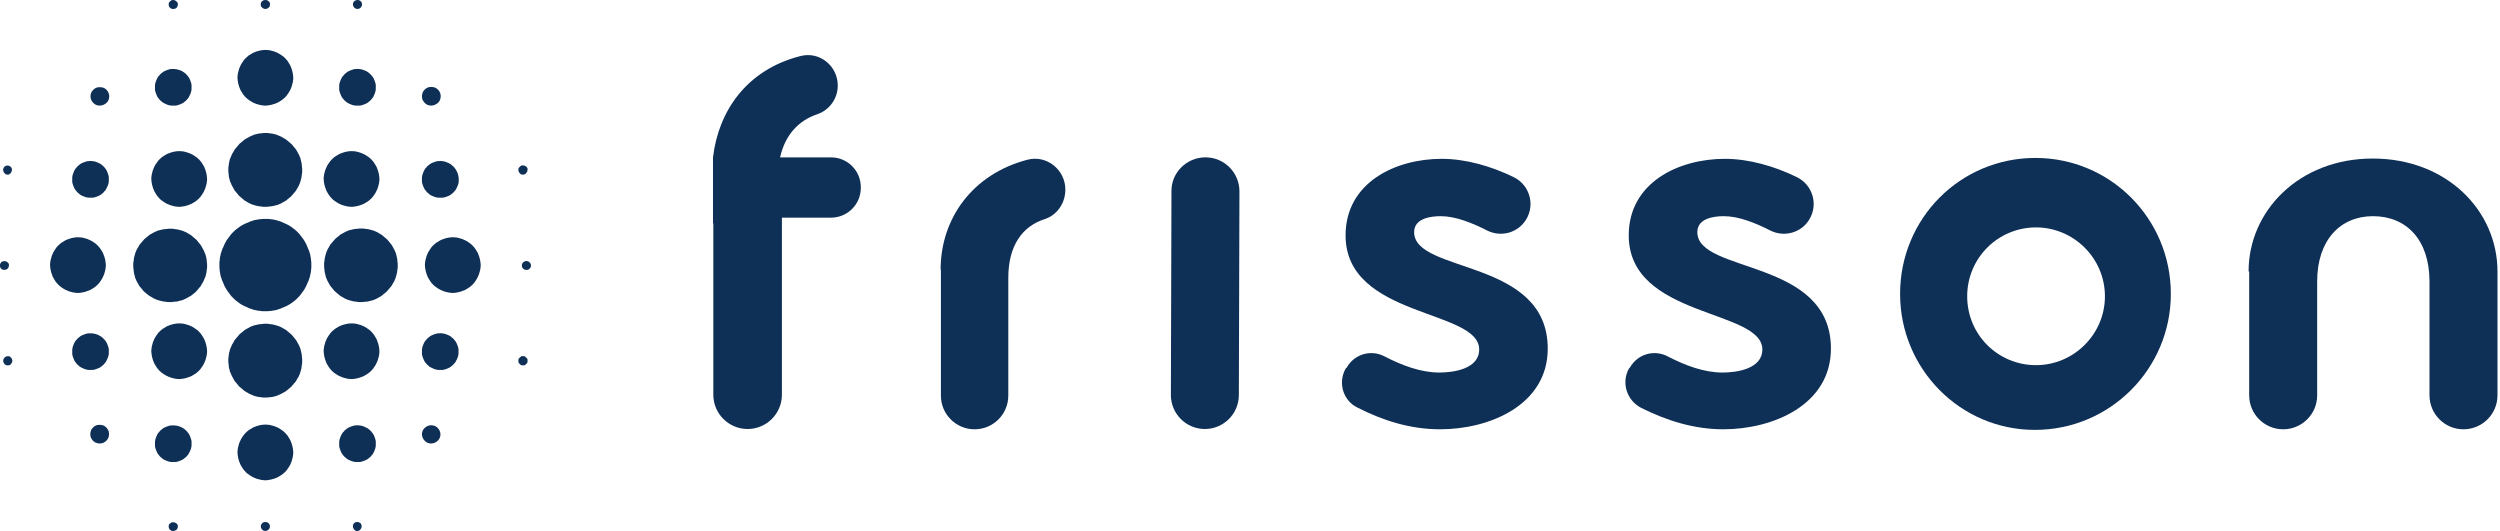 <svg width="113" height="24" viewBox="0 0 113 24" fill="none" xmlns="http://www.w3.org/2000/svg">
<path d="M32.228 10.092V7.113C32.469 5.042 33.738 3.144 36.197 2.53C37.052 2.316 37.867 2.984 37.867 3.866C37.867 4.454 37.492 4.975 36.945 5.162C36.063 5.456 35.475 6.137 35.261 7.113H37.559C38.307 7.113 38.909 7.714 38.909 8.462V8.489C38.909 9.237 38.307 9.838 37.559 9.838H35.342V17.841C35.342 18.696 34.647 19.391 33.792 19.391C32.937 19.391 32.242 18.696 32.242 17.841V10.092H32.228Z" fill="#0E2F56"/>
<path d="M42.516 12.189C42.516 9.865 43.972 7.861 46.444 7.219C47.312 6.992 48.154 7.674 48.154 8.569C48.154 9.17 47.793 9.718 47.218 9.905C46.217 10.225 45.575 11.094 45.575 12.563V17.881C45.575 18.723 44.894 19.404 44.052 19.404C43.21 19.404 42.529 18.723 42.529 17.881V12.189H42.516Z" fill="#0E2F56"/>
<path d="M54.487 7.112C55.342 7.112 56.023 7.807 56.023 8.649L55.996 17.854C55.996 18.709 55.302 19.391 54.46 19.391C53.605 19.391 52.924 18.696 52.924 17.854L52.95 8.649C52.937 7.807 53.632 7.112 54.487 7.112Z" fill="#0E2F56"/>
<path d="M60.873 16.612C61.221 15.997 61.982 15.783 62.597 16.117C63.372 16.518 64.227 16.839 65.055 16.839C65.696 16.839 66.859 16.678 66.859 15.797C66.859 13.966 60.82 14.38 60.82 10.639C60.82 8.248 63.078 7.179 65.162 7.179C66.257 7.179 67.406 7.513 68.422 8.008C69.13 8.355 69.397 9.237 68.983 9.918C68.622 10.519 67.861 10.733 67.233 10.426C66.551 10.078 65.79 9.771 65.122 9.771C64.641 9.771 63.919 9.878 63.919 10.493C63.919 12.376 69.958 11.668 69.958 15.757C69.958 18.308 67.326 19.404 65.095 19.404C63.759 19.404 62.517 19.017 61.341 18.415C60.7 18.095 60.472 17.293 60.82 16.665L60.873 16.612Z" fill="#0E2F56"/>
<path d="M73.673 16.612C74.02 15.997 74.781 15.783 75.396 16.117C76.171 16.518 77.026 16.839 77.854 16.839C78.496 16.839 79.658 16.678 79.658 15.797C79.658 13.966 73.619 14.38 73.619 10.639C73.619 8.248 75.877 7.179 77.961 7.179C79.057 7.179 80.206 7.513 81.221 8.008C81.929 8.355 82.197 9.237 81.782 9.918C81.422 10.519 80.66 10.733 80.032 10.426C79.351 10.078 78.589 9.771 77.921 9.771C77.44 9.771 76.719 9.878 76.719 10.493C76.719 12.376 82.758 11.668 82.758 15.757C82.758 18.308 80.126 19.404 77.894 19.404C76.585 19.404 75.343 19.017 74.194 18.442C73.526 18.108 73.272 17.293 73.632 16.652L73.673 16.612Z" fill="#0E2F56"/>
<path d="M85.884 13.285C85.884 9.878 88.596 7.139 92.003 7.139C95.383 7.139 98.122 9.878 98.122 13.285C98.122 16.665 95.383 19.431 91.976 19.431C88.596 19.431 85.884 16.665 85.884 13.285ZM92.03 16.505C93.726 16.505 95.143 15.115 95.143 13.392C95.143 11.668 93.726 10.279 92.03 10.279C90.306 10.279 88.917 11.668 88.917 13.392C88.917 15.129 90.306 16.505 92.03 16.505Z" fill="#0E2F56"/>
<path d="M101.636 12.27C101.636 9.531 103.921 7.166 107.247 7.166C110.601 7.166 112.886 9.531 112.886 12.27V17.868C112.886 18.723 112.191 19.404 111.349 19.404C110.494 19.404 109.813 18.709 109.813 17.868V12.724C109.813 10.84 108.77 9.771 107.261 9.771C105.791 9.771 104.736 10.84 104.736 12.724V17.868C104.736 18.723 104.041 19.404 103.199 19.404C102.344 19.404 101.663 18.709 101.663 17.868V12.27H101.636Z" fill="#0E2F56"/>
<path d="M11.995 14.067C11.964 14.067 11.922 14.067 11.892 14.067C11.861 14.067 11.819 14.067 11.788 14.056C11.757 14.056 11.716 14.046 11.685 14.046C11.654 14.046 11.613 14.036 11.582 14.025C11.551 14.015 11.52 14.015 11.478 14.005C11.447 13.994 11.416 13.984 11.385 13.974C11.354 13.963 11.323 13.953 11.292 13.943C11.261 13.932 11.23 13.922 11.199 13.902C11.168 13.891 11.137 13.87 11.106 13.86C11.075 13.85 11.044 13.829 11.013 13.819C10.982 13.798 10.951 13.788 10.92 13.767C10.889 13.747 10.858 13.736 10.838 13.716C10.807 13.695 10.786 13.674 10.755 13.654C10.724 13.633 10.703 13.612 10.672 13.592C10.641 13.571 10.621 13.55 10.6 13.53C10.579 13.509 10.548 13.478 10.528 13.457C10.507 13.437 10.476 13.406 10.456 13.385C10.435 13.364 10.414 13.334 10.393 13.303C10.373 13.272 10.352 13.251 10.332 13.22C10.311 13.189 10.29 13.168 10.27 13.137C10.249 13.106 10.228 13.075 10.218 13.055C10.197 13.024 10.187 12.993 10.166 12.962C10.146 12.931 10.135 12.9 10.125 12.869C10.114 12.838 10.094 12.807 10.084 12.776C10.073 12.745 10.063 12.714 10.042 12.683C10.032 12.652 10.021 12.621 10.011 12.59C10.001 12.559 9.991 12.528 9.98 12.497C9.97 12.466 9.96 12.435 9.96 12.394C9.949 12.363 9.949 12.332 9.939 12.291C9.929 12.26 9.929 12.218 9.929 12.187C9.929 12.156 9.918 12.115 9.918 12.084C9.918 12.053 9.918 12.012 9.918 11.981C9.918 11.95 9.918 11.909 9.918 11.878C9.918 11.847 9.918 11.805 9.929 11.774C9.929 11.743 9.939 11.702 9.939 11.671C9.939 11.64 9.949 11.609 9.96 11.568C9.97 11.537 9.97 11.506 9.98 11.465C9.991 11.434 10.001 11.403 10.011 11.372C10.021 11.341 10.032 11.31 10.042 11.279C10.053 11.248 10.063 11.217 10.084 11.186C10.094 11.155 10.114 11.124 10.125 11.093C10.135 11.062 10.156 11.031 10.166 11C10.187 10.969 10.197 10.938 10.218 10.907C10.239 10.876 10.249 10.845 10.27 10.824C10.29 10.793 10.311 10.773 10.332 10.742C10.352 10.711 10.373 10.69 10.393 10.659C10.414 10.628 10.435 10.607 10.456 10.576C10.476 10.556 10.497 10.525 10.528 10.504C10.548 10.484 10.579 10.453 10.6 10.432C10.621 10.411 10.652 10.391 10.672 10.37C10.703 10.349 10.724 10.329 10.755 10.308C10.786 10.287 10.807 10.267 10.838 10.246C10.869 10.225 10.9 10.205 10.92 10.194C10.951 10.174 10.982 10.164 11.013 10.143C11.044 10.122 11.075 10.112 11.106 10.101C11.137 10.091 11.168 10.071 11.199 10.06C11.23 10.05 11.261 10.04 11.292 10.019C11.323 10.009 11.354 9.998 11.385 9.988C11.416 9.978 11.447 9.967 11.478 9.957C11.509 9.947 11.54 9.936 11.582 9.936C11.613 9.926 11.644 9.926 11.685 9.916C11.716 9.916 11.757 9.905 11.788 9.905C11.819 9.905 11.861 9.895 11.892 9.895C11.964 9.895 12.026 9.895 12.098 9.895C12.129 9.895 12.171 9.895 12.201 9.905C12.232 9.905 12.274 9.916 12.305 9.916C12.336 9.916 12.377 9.926 12.408 9.936C12.439 9.947 12.47 9.947 12.511 9.957C12.542 9.967 12.573 9.978 12.604 9.988C12.635 9.998 12.666 10.009 12.697 10.019C12.728 10.029 12.759 10.04 12.79 10.06C12.821 10.071 12.852 10.091 12.883 10.101C12.914 10.112 12.945 10.133 12.976 10.143C13.007 10.164 13.038 10.174 13.069 10.194C13.1 10.215 13.131 10.225 13.152 10.246C13.183 10.267 13.204 10.287 13.235 10.308C13.266 10.329 13.286 10.349 13.317 10.37C13.348 10.391 13.369 10.411 13.39 10.432C13.41 10.453 13.441 10.484 13.462 10.504C13.483 10.525 13.514 10.556 13.534 10.576C13.555 10.597 13.576 10.628 13.596 10.659C13.617 10.69 13.637 10.711 13.658 10.742C13.679 10.773 13.7 10.793 13.72 10.824C13.741 10.855 13.761 10.886 13.772 10.907C13.793 10.938 13.803 10.969 13.823 11C13.844 11.031 13.854 11.062 13.865 11.093C13.875 11.124 13.896 11.155 13.906 11.186C13.916 11.217 13.927 11.248 13.947 11.279C13.958 11.31 13.968 11.341 13.979 11.372C13.989 11.403 13.999 11.434 14.009 11.465C14.02 11.495 14.03 11.527 14.03 11.568C14.04 11.599 14.04 11.63 14.051 11.671C14.051 11.702 14.061 11.743 14.061 11.774C14.061 11.805 14.072 11.847 14.072 11.878C14.072 11.909 14.072 11.95 14.072 11.981C14.072 12.012 14.072 12.053 14.072 12.084C14.072 12.115 14.072 12.156 14.061 12.187C14.061 12.218 14.051 12.26 14.051 12.291C14.051 12.322 14.04 12.353 14.03 12.394C14.02 12.425 14.02 12.456 14.009 12.497C13.999 12.528 13.989 12.559 13.979 12.59C13.968 12.621 13.958 12.652 13.947 12.683C13.937 12.714 13.927 12.745 13.906 12.776C13.896 12.807 13.875 12.838 13.865 12.869C13.854 12.9 13.834 12.931 13.823 12.962C13.803 12.993 13.793 13.024 13.772 13.055C13.751 13.086 13.741 13.117 13.72 13.137C13.7 13.168 13.679 13.189 13.658 13.22C13.637 13.251 13.617 13.272 13.596 13.303C13.576 13.334 13.555 13.354 13.534 13.385C13.514 13.406 13.483 13.437 13.462 13.457C13.441 13.478 13.41 13.509 13.39 13.53C13.369 13.55 13.338 13.571 13.317 13.592C13.286 13.612 13.266 13.633 13.235 13.654C13.204 13.674 13.183 13.695 13.152 13.716C13.121 13.736 13.09 13.757 13.069 13.767C13.038 13.788 13.007 13.798 12.976 13.819C12.945 13.839 12.914 13.85 12.883 13.86C12.852 13.87 12.821 13.891 12.79 13.902C12.759 13.912 12.728 13.922 12.697 13.943C12.666 13.953 12.635 13.963 12.604 13.974C12.573 13.984 12.542 13.994 12.511 14.005C12.48 14.015 12.449 14.025 12.408 14.025C12.377 14.036 12.336 14.036 12.305 14.046C12.274 14.046 12.232 14.056 12.201 14.056C12.171 14.056 12.129 14.067 12.098 14.067C12.067 14.067 12.026 14.067 11.995 14.067Z" fill="#0E2F56"/>
<path d="M16.313 13.654C16.282 13.654 16.262 13.654 16.231 13.654C16.2 13.654 16.179 13.654 16.148 13.643C16.117 13.643 16.096 13.633 16.065 13.633C16.034 13.633 16.014 13.623 15.983 13.623C15.952 13.612 15.931 13.612 15.9 13.602C15.869 13.592 15.848 13.592 15.817 13.581C15.797 13.571 15.766 13.561 15.745 13.561C15.724 13.55 15.693 13.54 15.673 13.53C15.652 13.519 15.621 13.509 15.6 13.499C15.58 13.488 15.549 13.478 15.528 13.457C15.507 13.447 15.476 13.426 15.456 13.416C15.435 13.406 15.404 13.385 15.383 13.375C15.363 13.364 15.342 13.344 15.321 13.323C15.301 13.303 15.28 13.292 15.259 13.271C15.239 13.251 15.218 13.241 15.197 13.22C15.177 13.199 15.156 13.179 15.136 13.168C15.115 13.148 15.094 13.127 15.084 13.106C15.063 13.086 15.043 13.065 15.032 13.044C15.011 13.024 15.001 13.003 14.98 12.982C14.96 12.962 14.95 12.941 14.929 12.92C14.918 12.9 14.898 12.879 14.887 12.848C14.877 12.828 14.857 12.796 14.846 12.776C14.836 12.755 14.825 12.724 14.805 12.704C14.794 12.683 14.784 12.652 14.774 12.631C14.764 12.611 14.753 12.58 14.743 12.559C14.733 12.538 14.722 12.507 14.722 12.487C14.712 12.456 14.712 12.435 14.702 12.404C14.691 12.373 14.691 12.352 14.681 12.322C14.671 12.29 14.671 12.27 14.671 12.239C14.671 12.208 14.66 12.187 14.66 12.156C14.66 12.125 14.66 12.105 14.65 12.074C14.65 12.043 14.65 12.022 14.65 11.991C14.65 11.96 14.65 11.94 14.65 11.909C14.65 11.877 14.65 11.857 14.66 11.826C14.66 11.795 14.671 11.774 14.671 11.743C14.671 11.712 14.681 11.692 14.681 11.661C14.691 11.63 14.691 11.609 14.702 11.578C14.712 11.547 14.712 11.526 14.722 11.495C14.733 11.475 14.743 11.444 14.743 11.423C14.743 11.402 14.764 11.371 14.774 11.351C14.784 11.33 14.794 11.299 14.805 11.279C14.815 11.258 14.825 11.227 14.846 11.206C14.857 11.186 14.877 11.155 14.887 11.134C14.898 11.113 14.918 11.082 14.929 11.062C14.939 11.041 14.96 11.02 14.98 11C15.001 10.979 15.011 10.959 15.032 10.938C15.053 10.917 15.063 10.896 15.084 10.876C15.104 10.855 15.125 10.835 15.136 10.814C15.156 10.793 15.177 10.773 15.197 10.762C15.218 10.742 15.239 10.721 15.259 10.711C15.28 10.69 15.301 10.68 15.321 10.659C15.342 10.638 15.363 10.628 15.383 10.607C15.404 10.597 15.425 10.576 15.456 10.566C15.476 10.556 15.507 10.535 15.528 10.525C15.549 10.514 15.58 10.504 15.6 10.483C15.621 10.473 15.652 10.463 15.673 10.453C15.693 10.442 15.724 10.432 15.745 10.421C15.766 10.411 15.797 10.401 15.817 10.401C15.848 10.391 15.869 10.391 15.9 10.38C15.931 10.37 15.952 10.37 15.983 10.36C16.014 10.349 16.034 10.349 16.065 10.349C16.096 10.349 16.117 10.339 16.148 10.339C16.179 10.339 16.2 10.339 16.231 10.329C16.282 10.329 16.344 10.329 16.396 10.329C16.427 10.329 16.448 10.329 16.479 10.339C16.51 10.339 16.53 10.349 16.561 10.349C16.592 10.349 16.613 10.36 16.644 10.36C16.675 10.37 16.695 10.37 16.727 10.38C16.758 10.391 16.778 10.391 16.809 10.401C16.83 10.411 16.861 10.421 16.881 10.421C16.902 10.432 16.933 10.442 16.954 10.453C16.974 10.463 17.006 10.473 17.026 10.483C17.047 10.494 17.078 10.504 17.099 10.525C17.119 10.535 17.15 10.556 17.171 10.566C17.191 10.576 17.212 10.597 17.243 10.607C17.264 10.618 17.284 10.638 17.305 10.659C17.326 10.68 17.346 10.69 17.367 10.711C17.388 10.731 17.408 10.742 17.429 10.762C17.45 10.783 17.47 10.804 17.491 10.814C17.512 10.835 17.532 10.855 17.543 10.876C17.563 10.896 17.584 10.917 17.594 10.938C17.615 10.959 17.625 10.979 17.646 11C17.667 11.02 17.677 11.041 17.698 11.062C17.708 11.082 17.729 11.103 17.739 11.134C17.749 11.155 17.77 11.186 17.78 11.206C17.791 11.227 17.801 11.258 17.822 11.279C17.832 11.299 17.842 11.33 17.853 11.351C17.863 11.371 17.873 11.402 17.884 11.423C17.894 11.444 17.904 11.475 17.904 11.495C17.915 11.526 17.915 11.547 17.925 11.578C17.935 11.609 17.935 11.63 17.946 11.661C17.956 11.692 17.956 11.712 17.956 11.743C17.956 11.774 17.966 11.795 17.966 11.826C17.966 11.857 17.966 11.877 17.977 11.909C17.977 11.94 17.977 11.96 17.977 11.991C17.977 12.022 17.977 12.043 17.977 12.074C17.977 12.105 17.977 12.125 17.966 12.156C17.966 12.187 17.956 12.208 17.956 12.239C17.956 12.27 17.946 12.29 17.946 12.322C17.935 12.352 17.935 12.373 17.925 12.404C17.915 12.435 17.915 12.456 17.904 12.487C17.894 12.507 17.884 12.538 17.884 12.559C17.873 12.58 17.863 12.611 17.853 12.631C17.842 12.652 17.832 12.683 17.822 12.704C17.811 12.724 17.801 12.755 17.78 12.776C17.77 12.796 17.749 12.828 17.739 12.848C17.729 12.869 17.708 12.9 17.698 12.92C17.687 12.941 17.667 12.962 17.646 12.982C17.625 13.003 17.615 13.024 17.594 13.044C17.574 13.065 17.563 13.086 17.543 13.106C17.522 13.127 17.501 13.148 17.491 13.168C17.47 13.189 17.45 13.21 17.429 13.22C17.408 13.241 17.388 13.261 17.367 13.271C17.346 13.292 17.326 13.303 17.305 13.323C17.284 13.344 17.264 13.354 17.243 13.375C17.222 13.385 17.202 13.406 17.171 13.416C17.15 13.426 17.119 13.447 17.099 13.457C17.078 13.468 17.047 13.478 17.026 13.499C17.006 13.509 16.974 13.519 16.954 13.53C16.933 13.54 16.902 13.55 16.881 13.561C16.861 13.571 16.83 13.581 16.809 13.581C16.778 13.592 16.758 13.592 16.727 13.602C16.695 13.612 16.675 13.612 16.644 13.623C16.613 13.633 16.592 13.633 16.561 13.633C16.53 13.633 16.51 13.643 16.479 13.643C16.448 13.643 16.427 13.643 16.396 13.654C16.365 13.654 16.334 13.654 16.313 13.654Z" fill="#0E2F56"/>
<path d="M7.687 13.653C7.656 13.653 7.635 13.653 7.604 13.653C7.573 13.653 7.552 13.653 7.521 13.643C7.49 13.643 7.47 13.633 7.439 13.633C7.408 13.633 7.387 13.623 7.356 13.623C7.325 13.612 7.304 13.612 7.273 13.602C7.242 13.591 7.222 13.591 7.191 13.581C7.17 13.571 7.139 13.561 7.118 13.561C7.098 13.55 7.067 13.54 7.046 13.53C7.025 13.519 6.994 13.509 6.974 13.499C6.953 13.488 6.922 13.478 6.901 13.457C6.881 13.447 6.85 13.426 6.829 13.416C6.808 13.406 6.777 13.385 6.757 13.375C6.736 13.364 6.715 13.344 6.695 13.333C6.674 13.313 6.653 13.302 6.633 13.282C6.612 13.261 6.591 13.251 6.571 13.23C6.55 13.21 6.529 13.189 6.509 13.178C6.488 13.158 6.467 13.137 6.457 13.117C6.447 13.096 6.426 13.075 6.405 13.055C6.385 13.034 6.374 13.013 6.354 12.993C6.333 12.972 6.323 12.951 6.302 12.931C6.292 12.91 6.271 12.889 6.261 12.858C6.25 12.838 6.23 12.807 6.219 12.786C6.209 12.765 6.199 12.735 6.178 12.714C6.168 12.693 6.157 12.662 6.147 12.642C6.137 12.621 6.127 12.59 6.116 12.569C6.106 12.549 6.096 12.518 6.096 12.497C6.085 12.466 6.085 12.445 6.075 12.414C6.065 12.383 6.065 12.363 6.054 12.332C6.054 12.301 6.044 12.28 6.044 12.249C6.044 12.218 6.034 12.197 6.034 12.167C6.034 12.136 6.034 12.115 6.023 12.084C6.023 12.053 6.023 12.032 6.023 12.001C6.023 11.97 6.023 11.95 6.023 11.919C6.023 11.888 6.023 11.867 6.034 11.836C6.034 11.805 6.044 11.784 6.044 11.754C6.044 11.723 6.054 11.702 6.054 11.671C6.065 11.64 6.065 11.619 6.075 11.588C6.085 11.557 6.085 11.537 6.096 11.506C6.106 11.485 6.116 11.454 6.116 11.433C6.127 11.413 6.137 11.382 6.147 11.361C6.157 11.341 6.168 11.309 6.178 11.289C6.189 11.268 6.199 11.237 6.219 11.217C6.23 11.196 6.25 11.165 6.261 11.144C6.271 11.124 6.292 11.093 6.302 11.072C6.312 11.051 6.333 11.031 6.354 11.01C6.374 10.989 6.385 10.969 6.405 10.948C6.426 10.927 6.436 10.907 6.457 10.886C6.478 10.866 6.498 10.845 6.509 10.824C6.529 10.803 6.55 10.783 6.571 10.773C6.591 10.752 6.612 10.731 6.633 10.721C6.653 10.7 6.674 10.69 6.695 10.669C6.715 10.649 6.736 10.638 6.757 10.618C6.777 10.607 6.798 10.587 6.829 10.576C6.85 10.566 6.881 10.545 6.901 10.535C6.922 10.525 6.953 10.514 6.974 10.494C6.994 10.483 7.025 10.473 7.046 10.463C7.067 10.453 7.098 10.442 7.118 10.432C7.139 10.421 7.17 10.411 7.191 10.411C7.222 10.401 7.242 10.401 7.273 10.39C7.304 10.38 7.325 10.38 7.356 10.37C7.387 10.36 7.408 10.36 7.439 10.36C7.47 10.36 7.49 10.349 7.521 10.349C7.552 10.349 7.573 10.349 7.604 10.339C7.656 10.339 7.718 10.339 7.769 10.339C7.8 10.339 7.821 10.339 7.852 10.349C7.883 10.349 7.904 10.36 7.935 10.36C7.966 10.36 7.986 10.37 8.017 10.37C8.048 10.38 8.069 10.38 8.1 10.39C8.131 10.401 8.151 10.401 8.182 10.411C8.213 10.421 8.234 10.432 8.255 10.432C8.275 10.442 8.306 10.453 8.327 10.463C8.348 10.473 8.379 10.483 8.399 10.494C8.42 10.504 8.451 10.514 8.472 10.535C8.492 10.545 8.523 10.566 8.544 10.576C8.565 10.587 8.585 10.607 8.616 10.618C8.637 10.628 8.658 10.649 8.678 10.669C8.699 10.69 8.72 10.7 8.74 10.721C8.761 10.742 8.782 10.752 8.802 10.773C8.823 10.793 8.844 10.814 8.864 10.824C8.885 10.845 8.906 10.866 8.916 10.886C8.937 10.907 8.947 10.927 8.968 10.948C8.988 10.969 8.999 10.989 9.019 11.01C9.04 11.031 9.05 11.051 9.071 11.072C9.081 11.093 9.102 11.113 9.112 11.144C9.123 11.165 9.143 11.196 9.154 11.217C9.164 11.237 9.174 11.268 9.195 11.289C9.205 11.309 9.216 11.341 9.226 11.361C9.236 11.382 9.247 11.413 9.257 11.433C9.267 11.454 9.278 11.485 9.288 11.506C9.298 11.537 9.298 11.557 9.309 11.588C9.319 11.619 9.319 11.64 9.329 11.671C9.34 11.702 9.34 11.723 9.34 11.754C9.34 11.784 9.35 11.805 9.35 11.836C9.35 11.867 9.35 11.888 9.36 11.919C9.36 11.95 9.36 11.97 9.36 12.001C9.36 12.032 9.36 12.053 9.36 12.084C9.36 12.115 9.36 12.136 9.35 12.167C9.35 12.197 9.34 12.218 9.34 12.249C9.34 12.28 9.329 12.301 9.329 12.332C9.319 12.363 9.319 12.383 9.309 12.414C9.298 12.445 9.298 12.466 9.288 12.497C9.278 12.518 9.267 12.549 9.257 12.569C9.247 12.59 9.236 12.621 9.226 12.642C9.216 12.662 9.205 12.693 9.195 12.714C9.185 12.735 9.174 12.765 9.154 12.786C9.133 12.807 9.123 12.838 9.112 12.858C9.102 12.879 9.081 12.9 9.071 12.931C9.061 12.951 9.04 12.972 9.019 12.993C8.999 13.013 8.988 13.034 8.968 13.055C8.947 13.075 8.937 13.096 8.916 13.117C8.895 13.137 8.875 13.158 8.864 13.178C8.844 13.199 8.823 13.22 8.802 13.23C8.782 13.251 8.761 13.271 8.74 13.282C8.72 13.302 8.699 13.313 8.678 13.333C8.658 13.354 8.637 13.364 8.616 13.375C8.596 13.385 8.575 13.406 8.544 13.416C8.523 13.426 8.492 13.447 8.472 13.457C8.451 13.468 8.42 13.478 8.399 13.499C8.379 13.509 8.348 13.519 8.327 13.53C8.306 13.54 8.275 13.55 8.255 13.561C8.234 13.571 8.203 13.581 8.182 13.581C8.162 13.591 8.131 13.591 8.1 13.602C8.069 13.612 8.048 13.612 8.017 13.623C7.986 13.633 7.966 13.633 7.935 13.633C7.904 13.633 7.883 13.643 7.852 13.643C7.821 13.643 7.8 13.643 7.769 13.653C7.738 13.653 7.707 13.653 7.687 13.653Z" fill="#0E2F56"/>
<path d="M11.995 9.347C11.964 9.347 11.943 9.347 11.912 9.347C11.881 9.347 11.86 9.347 11.829 9.337C11.798 9.337 11.778 9.327 11.747 9.327C11.716 9.327 11.695 9.316 11.664 9.316C11.633 9.306 11.613 9.306 11.582 9.296C11.55 9.286 11.53 9.286 11.499 9.275C11.468 9.265 11.447 9.255 11.427 9.255C11.406 9.244 11.375 9.234 11.354 9.224C11.334 9.213 11.303 9.203 11.282 9.193C11.261 9.182 11.23 9.172 11.21 9.151C11.189 9.141 11.158 9.12 11.137 9.11C11.117 9.1 11.096 9.079 11.065 9.069C11.044 9.058 11.024 9.038 11.003 9.017C10.982 8.996 10.962 8.986 10.941 8.965C10.92 8.945 10.9 8.934 10.879 8.914C10.858 8.893 10.838 8.872 10.817 8.862C10.796 8.842 10.776 8.821 10.765 8.8C10.745 8.78 10.734 8.759 10.714 8.738C10.693 8.718 10.683 8.697 10.662 8.676C10.641 8.656 10.631 8.635 10.61 8.614C10.6 8.594 10.579 8.573 10.569 8.542C10.559 8.521 10.538 8.49 10.528 8.47C10.517 8.449 10.507 8.418 10.486 8.398C10.476 8.377 10.466 8.346 10.455 8.325C10.445 8.305 10.435 8.274 10.424 8.253C10.414 8.232 10.404 8.201 10.393 8.181C10.383 8.15 10.383 8.129 10.373 8.098C10.362 8.067 10.362 8.046 10.352 8.015C10.342 7.984 10.342 7.964 10.342 7.933C10.342 7.902 10.331 7.881 10.331 7.85C10.331 7.819 10.331 7.799 10.321 7.768C10.321 7.737 10.321 7.716 10.321 7.685C10.321 7.654 10.321 7.633 10.321 7.602C10.321 7.571 10.321 7.551 10.331 7.52C10.331 7.489 10.342 7.468 10.342 7.437C10.342 7.406 10.352 7.386 10.352 7.355C10.362 7.324 10.362 7.303 10.373 7.272C10.383 7.241 10.383 7.22 10.393 7.189C10.404 7.158 10.414 7.138 10.424 7.117C10.435 7.096 10.445 7.065 10.455 7.045C10.466 7.024 10.476 6.993 10.486 6.973C10.497 6.952 10.507 6.921 10.528 6.9C10.538 6.88 10.559 6.849 10.569 6.828C10.579 6.807 10.6 6.787 10.61 6.756C10.621 6.735 10.641 6.714 10.662 6.694C10.683 6.673 10.693 6.652 10.714 6.632C10.734 6.611 10.745 6.59 10.765 6.57C10.786 6.549 10.807 6.529 10.817 6.508C10.838 6.487 10.858 6.467 10.879 6.456C10.9 6.436 10.92 6.425 10.941 6.405C10.962 6.384 10.982 6.374 11.003 6.353C11.024 6.332 11.044 6.322 11.065 6.301C11.086 6.291 11.106 6.27 11.137 6.26C11.158 6.25 11.189 6.229 11.21 6.219C11.23 6.208 11.261 6.198 11.282 6.177C11.303 6.167 11.334 6.157 11.354 6.146C11.375 6.136 11.406 6.126 11.427 6.115C11.447 6.105 11.478 6.095 11.499 6.084C11.52 6.074 11.55 6.074 11.582 6.064C11.613 6.054 11.633 6.054 11.664 6.043C11.695 6.033 11.716 6.033 11.747 6.033C11.778 6.033 11.798 6.023 11.829 6.023C11.86 6.023 11.881 6.023 11.912 6.012C11.964 6.012 12.026 6.012 12.077 6.012C12.108 6.012 12.129 6.012 12.16 6.023C12.191 6.023 12.212 6.033 12.243 6.033C12.274 6.033 12.294 6.043 12.325 6.043C12.356 6.054 12.377 6.054 12.408 6.064C12.439 6.074 12.46 6.074 12.491 6.084C12.511 6.095 12.542 6.105 12.563 6.115C12.584 6.126 12.615 6.136 12.635 6.146C12.656 6.157 12.687 6.167 12.708 6.177C12.728 6.188 12.759 6.198 12.78 6.219C12.801 6.229 12.832 6.25 12.852 6.26C12.873 6.27 12.904 6.291 12.925 6.301C12.945 6.312 12.966 6.332 12.987 6.353C13.007 6.374 13.028 6.384 13.049 6.405C13.069 6.425 13.09 6.436 13.111 6.456C13.131 6.477 13.152 6.498 13.172 6.508C13.193 6.529 13.214 6.549 13.224 6.57C13.245 6.59 13.265 6.611 13.276 6.632C13.296 6.652 13.307 6.673 13.328 6.694C13.348 6.714 13.358 6.735 13.379 6.756C13.389 6.776 13.41 6.797 13.421 6.828C13.431 6.849 13.451 6.88 13.462 6.9C13.472 6.921 13.482 6.952 13.503 6.973C13.514 6.993 13.524 7.024 13.534 7.045C13.544 7.065 13.555 7.096 13.565 7.117C13.575 7.138 13.586 7.169 13.586 7.189C13.596 7.21 13.596 7.241 13.607 7.272C13.617 7.303 13.617 7.324 13.627 7.355C13.637 7.386 13.637 7.406 13.637 7.437C13.637 7.468 13.648 7.489 13.648 7.52C13.648 7.551 13.648 7.571 13.658 7.602C13.658 7.633 13.658 7.654 13.658 7.685C13.658 7.716 13.658 7.737 13.658 7.768C13.658 7.799 13.658 7.819 13.648 7.85C13.648 7.881 13.637 7.902 13.637 7.933C13.637 7.964 13.627 7.984 13.627 8.015C13.627 8.046 13.617 8.067 13.607 8.098C13.596 8.129 13.596 8.15 13.586 8.181C13.575 8.201 13.565 8.232 13.565 8.253C13.555 8.274 13.544 8.305 13.534 8.325C13.524 8.346 13.514 8.377 13.503 8.398C13.493 8.418 13.482 8.449 13.462 8.47C13.451 8.49 13.431 8.521 13.421 8.542C13.41 8.563 13.389 8.594 13.379 8.614C13.369 8.635 13.348 8.656 13.328 8.676C13.307 8.697 13.296 8.718 13.276 8.738C13.255 8.759 13.245 8.78 13.224 8.8C13.204 8.821 13.183 8.842 13.172 8.862C13.152 8.883 13.131 8.903 13.111 8.914C13.09 8.934 13.069 8.955 13.049 8.965C13.028 8.986 13.007 8.996 12.987 9.017C12.966 9.038 12.945 9.048 12.925 9.069C12.904 9.079 12.883 9.1 12.852 9.11C12.832 9.12 12.801 9.141 12.78 9.151C12.759 9.162 12.728 9.172 12.708 9.193C12.687 9.203 12.656 9.213 12.635 9.224C12.615 9.234 12.584 9.244 12.563 9.255C12.542 9.265 12.511 9.275 12.491 9.275C12.46 9.286 12.439 9.286 12.408 9.296C12.377 9.306 12.356 9.306 12.325 9.316C12.294 9.316 12.274 9.327 12.243 9.327C12.212 9.327 12.191 9.337 12.16 9.337C12.129 9.337 12.108 9.337 12.077 9.347C12.046 9.347 12.026 9.347 11.995 9.347Z" fill="#0E2F56"/>
<path d="M11.995 17.97C11.964 17.97 11.943 17.97 11.912 17.97C11.881 17.97 11.86 17.97 11.829 17.959C11.798 17.959 11.778 17.949 11.747 17.949C11.716 17.949 11.695 17.939 11.664 17.939C11.633 17.928 11.613 17.928 11.582 17.918C11.55 17.908 11.53 17.908 11.499 17.897C11.468 17.887 11.447 17.877 11.427 17.866C11.406 17.856 11.375 17.846 11.354 17.835C11.334 17.825 11.303 17.815 11.282 17.804C11.261 17.794 11.23 17.784 11.21 17.763C11.189 17.753 11.158 17.732 11.137 17.722C11.117 17.711 11.096 17.691 11.065 17.68C11.044 17.67 11.024 17.649 11.003 17.629C10.982 17.608 10.962 17.598 10.941 17.577C10.92 17.556 10.9 17.546 10.879 17.526C10.858 17.505 10.838 17.484 10.817 17.474C10.796 17.453 10.776 17.433 10.765 17.412C10.745 17.391 10.734 17.371 10.714 17.35C10.693 17.329 10.683 17.309 10.662 17.288C10.641 17.267 10.631 17.247 10.61 17.226C10.6 17.205 10.579 17.185 10.569 17.154C10.559 17.133 10.538 17.102 10.528 17.081C10.517 17.061 10.507 17.03 10.486 17.009C10.476 16.989 10.466 16.958 10.455 16.937C10.445 16.916 10.435 16.885 10.424 16.865C10.414 16.844 10.404 16.813 10.393 16.792C10.383 16.772 10.383 16.741 10.373 16.71C10.362 16.679 10.362 16.658 10.352 16.627C10.342 16.596 10.342 16.576 10.342 16.545C10.342 16.514 10.331 16.493 10.331 16.462C10.331 16.431 10.331 16.41 10.321 16.379C10.321 16.348 10.321 16.328 10.321 16.297C10.321 16.266 10.321 16.245 10.321 16.214C10.321 16.183 10.321 16.163 10.331 16.131C10.331 16.101 10.342 16.08 10.342 16.049C10.342 16.018 10.352 15.997 10.352 15.966C10.362 15.935 10.362 15.915 10.373 15.884C10.383 15.853 10.383 15.832 10.393 15.801C10.404 15.78 10.414 15.749 10.424 15.729C10.435 15.708 10.445 15.677 10.455 15.656C10.466 15.636 10.476 15.605 10.486 15.584C10.497 15.564 10.507 15.533 10.528 15.512C10.538 15.491 10.559 15.46 10.569 15.44C10.579 15.419 10.6 15.388 10.61 15.367C10.621 15.347 10.641 15.326 10.662 15.306C10.683 15.285 10.693 15.264 10.714 15.243C10.734 15.223 10.745 15.202 10.765 15.182C10.786 15.161 10.807 15.14 10.817 15.12C10.838 15.099 10.858 15.078 10.879 15.068C10.9 15.047 10.92 15.027 10.941 15.016C10.962 14.996 10.982 14.985 11.003 14.965C11.024 14.944 11.044 14.934 11.065 14.913C11.086 14.903 11.106 14.882 11.137 14.872C11.158 14.861 11.189 14.841 11.21 14.831C11.23 14.82 11.261 14.81 11.282 14.789C11.303 14.779 11.334 14.768 11.354 14.758C11.375 14.748 11.406 14.738 11.427 14.727C11.447 14.717 11.478 14.707 11.499 14.707C11.52 14.696 11.55 14.696 11.582 14.686C11.613 14.676 11.633 14.676 11.664 14.665C11.695 14.665 11.716 14.655 11.747 14.655C11.778 14.655 11.798 14.645 11.829 14.645C11.86 14.645 11.881 14.645 11.912 14.634C11.964 14.634 12.026 14.634 12.077 14.634C12.108 14.634 12.129 14.634 12.16 14.645C12.191 14.645 12.212 14.655 12.243 14.655C12.274 14.655 12.294 14.665 12.325 14.665C12.356 14.676 12.377 14.676 12.408 14.686C12.439 14.696 12.46 14.696 12.491 14.707C12.511 14.717 12.542 14.727 12.563 14.727C12.584 14.738 12.615 14.748 12.635 14.758C12.656 14.768 12.687 14.779 12.708 14.789C12.728 14.8 12.759 14.81 12.78 14.831C12.801 14.841 12.832 14.861 12.852 14.872C12.873 14.882 12.904 14.903 12.925 14.913C12.945 14.923 12.966 14.944 12.987 14.965C13.007 14.985 13.028 14.996 13.049 15.016C13.069 15.037 13.09 15.047 13.111 15.068C13.131 15.089 13.152 15.109 13.172 15.12C13.193 15.14 13.214 15.161 13.224 15.182C13.245 15.202 13.265 15.223 13.276 15.243C13.296 15.264 13.307 15.285 13.328 15.306C13.348 15.326 13.358 15.347 13.379 15.367C13.389 15.388 13.41 15.409 13.421 15.44C13.431 15.46 13.451 15.491 13.462 15.512C13.472 15.533 13.482 15.564 13.503 15.584C13.524 15.605 13.524 15.636 13.534 15.656C13.544 15.677 13.555 15.708 13.565 15.729C13.575 15.749 13.586 15.78 13.586 15.801C13.596 15.832 13.596 15.853 13.607 15.884C13.617 15.915 13.617 15.935 13.627 15.966C13.637 15.997 13.637 16.018 13.637 16.049C13.637 16.08 13.648 16.101 13.648 16.131C13.648 16.163 13.648 16.183 13.658 16.214C13.658 16.245 13.658 16.266 13.658 16.297C13.658 16.328 13.658 16.348 13.658 16.379C13.658 16.41 13.658 16.431 13.648 16.462C13.648 16.493 13.637 16.514 13.637 16.545C13.637 16.576 13.627 16.596 13.627 16.627C13.627 16.658 13.617 16.679 13.607 16.71C13.596 16.741 13.596 16.761 13.586 16.792C13.575 16.823 13.565 16.844 13.565 16.865C13.555 16.885 13.544 16.916 13.534 16.937C13.524 16.958 13.514 16.989 13.503 17.009C13.493 17.03 13.482 17.061 13.462 17.081C13.441 17.102 13.431 17.133 13.421 17.154C13.41 17.174 13.389 17.195 13.379 17.226C13.369 17.247 13.348 17.267 13.328 17.288C13.307 17.309 13.296 17.329 13.276 17.35C13.255 17.371 13.245 17.391 13.224 17.412C13.204 17.433 13.183 17.453 13.172 17.474C13.152 17.495 13.131 17.515 13.111 17.526C13.09 17.546 13.069 17.556 13.049 17.577C13.028 17.598 13.007 17.608 12.987 17.629C12.966 17.649 12.945 17.66 12.925 17.68C12.904 17.691 12.883 17.711 12.852 17.722C12.832 17.732 12.801 17.753 12.78 17.763C12.759 17.773 12.728 17.784 12.708 17.804C12.687 17.815 12.656 17.825 12.635 17.835C12.615 17.846 12.584 17.856 12.563 17.866C12.542 17.877 12.511 17.887 12.491 17.897C12.46 17.908 12.439 17.908 12.408 17.918C12.377 17.928 12.356 17.928 12.325 17.939C12.294 17.949 12.274 17.949 12.243 17.949C12.212 17.949 12.191 17.959 12.16 17.959C12.129 17.959 12.108 17.959 12.077 17.97C12.046 17.97 12.026 17.97 11.995 17.97Z" fill="#0E2F56"/>
<path d="M15.89 9.348C15.848 9.348 15.807 9.348 15.766 9.337C15.725 9.337 15.683 9.327 15.642 9.317C15.601 9.306 15.559 9.296 15.528 9.286C15.487 9.275 15.446 9.265 15.415 9.244C15.373 9.234 15.342 9.213 15.301 9.193C15.27 9.172 15.229 9.151 15.198 9.131C15.167 9.11 15.125 9.079 15.094 9.058C15.063 9.038 15.032 9.007 15.001 8.976C14.97 8.945 14.95 8.914 14.919 8.883C14.898 8.852 14.867 8.821 14.846 8.78C14.826 8.749 14.805 8.707 14.784 8.676C14.764 8.645 14.743 8.604 14.733 8.563C14.722 8.521 14.702 8.49 14.691 8.449C14.681 8.408 14.671 8.367 14.66 8.336C14.65 8.294 14.65 8.253 14.64 8.212C14.64 8.17 14.629 8.129 14.629 8.088C14.629 8.046 14.629 8.005 14.64 7.964C14.64 7.923 14.65 7.881 14.66 7.84C14.671 7.799 14.681 7.757 14.691 7.726C14.702 7.685 14.712 7.654 14.733 7.613C14.753 7.571 14.764 7.54 14.784 7.499C14.805 7.468 14.826 7.427 14.846 7.396C14.867 7.365 14.898 7.334 14.919 7.293C14.95 7.262 14.97 7.231 15.001 7.2C15.032 7.169 15.063 7.148 15.094 7.117C15.125 7.096 15.156 7.065 15.198 7.045C15.229 7.024 15.27 7.004 15.301 6.983C15.332 6.962 15.373 6.942 15.415 6.931C15.456 6.921 15.487 6.9 15.528 6.89C15.57 6.88 15.611 6.869 15.642 6.859C15.683 6.849 15.725 6.849 15.766 6.838C15.848 6.828 15.931 6.828 16.014 6.838C16.055 6.838 16.096 6.849 16.138 6.859C16.179 6.869 16.22 6.88 16.251 6.89C16.293 6.9 16.334 6.921 16.365 6.931C16.406 6.952 16.437 6.962 16.479 6.983C16.51 7.004 16.551 7.024 16.582 7.045C16.613 7.065 16.654 7.096 16.685 7.117C16.716 7.148 16.747 7.169 16.778 7.2C16.809 7.231 16.83 7.262 16.861 7.293C16.882 7.324 16.913 7.355 16.933 7.396C16.954 7.427 16.975 7.468 16.995 7.499C17.016 7.53 17.037 7.571 17.047 7.613C17.057 7.654 17.078 7.685 17.088 7.726C17.099 7.768 17.109 7.809 17.119 7.84C17.13 7.881 17.13 7.923 17.14 7.964C17.14 8.005 17.15 8.046 17.15 8.088C17.15 8.129 17.15 8.17 17.14 8.212C17.14 8.253 17.13 8.294 17.119 8.336C17.109 8.377 17.099 8.418 17.088 8.449C17.078 8.49 17.068 8.521 17.047 8.563C17.026 8.604 17.016 8.635 16.995 8.676C16.975 8.707 16.954 8.749 16.933 8.78C16.913 8.811 16.882 8.842 16.861 8.883C16.83 8.914 16.809 8.945 16.778 8.976C16.747 9.007 16.716 9.027 16.685 9.058C16.654 9.089 16.623 9.11 16.582 9.131C16.551 9.151 16.51 9.172 16.479 9.193C16.448 9.213 16.406 9.234 16.365 9.244C16.324 9.265 16.293 9.275 16.251 9.286C16.21 9.296 16.169 9.306 16.138 9.317C16.096 9.327 16.055 9.327 16.014 9.337C15.973 9.348 15.931 9.348 15.89 9.348Z" fill="#0E2F56"/>
<path d="M15.89 17.133C15.848 17.133 15.807 17.133 15.766 17.123C15.725 17.123 15.683 17.113 15.642 17.102C15.601 17.092 15.559 17.081 15.528 17.071C15.487 17.061 15.446 17.04 15.415 17.03C15.373 17.009 15.342 16.999 15.301 16.978C15.27 16.958 15.229 16.937 15.198 16.916C15.167 16.896 15.125 16.865 15.094 16.844C15.063 16.813 15.032 16.792 15.001 16.761C14.97 16.73 14.95 16.7 14.919 16.669C14.898 16.637 14.867 16.607 14.846 16.565C14.826 16.534 14.805 16.493 14.784 16.462C14.764 16.431 14.743 16.39 14.733 16.348C14.722 16.307 14.702 16.276 14.691 16.235C14.681 16.194 14.671 16.152 14.66 16.121C14.65 16.08 14.65 16.039 14.64 15.997C14.64 15.956 14.629 15.915 14.629 15.873C14.629 15.832 14.629 15.791 14.64 15.749C14.64 15.708 14.65 15.667 14.66 15.626C14.671 15.584 14.681 15.543 14.691 15.512C14.702 15.471 14.712 15.44 14.733 15.398C14.753 15.357 14.764 15.326 14.784 15.285C14.805 15.254 14.826 15.213 14.846 15.182C14.867 15.151 14.898 15.12 14.919 15.078C14.95 15.047 14.97 15.016 15.001 14.985C15.032 14.954 15.063 14.934 15.094 14.903C15.125 14.882 15.156 14.851 15.198 14.831C15.229 14.81 15.27 14.789 15.301 14.768C15.332 14.748 15.373 14.727 15.415 14.717C15.456 14.696 15.487 14.686 15.528 14.676C15.57 14.665 15.611 14.655 15.642 14.645C15.683 14.634 15.725 14.634 15.766 14.624C15.848 14.614 15.931 14.614 16.014 14.624C16.055 14.624 16.096 14.634 16.138 14.645C16.179 14.655 16.22 14.665 16.251 14.676C16.293 14.686 16.334 14.696 16.365 14.717C16.406 14.727 16.437 14.748 16.479 14.768C16.51 14.789 16.551 14.81 16.582 14.831C16.613 14.851 16.654 14.882 16.685 14.903C16.716 14.923 16.747 14.954 16.778 14.985C16.809 15.016 16.83 15.047 16.861 15.078C16.882 15.109 16.913 15.14 16.933 15.182C16.954 15.213 16.975 15.254 16.995 15.285C17.016 15.316 17.037 15.357 17.047 15.398C17.057 15.44 17.078 15.471 17.088 15.512C17.099 15.553 17.109 15.595 17.119 15.626C17.13 15.667 17.13 15.708 17.14 15.749C17.14 15.791 17.15 15.832 17.15 15.873C17.15 15.915 17.15 15.956 17.14 15.997C17.14 16.039 17.13 16.08 17.119 16.121C17.109 16.163 17.099 16.204 17.088 16.235C17.078 16.276 17.068 16.307 17.047 16.348C17.026 16.39 17.016 16.421 16.995 16.462C16.975 16.493 16.954 16.534 16.933 16.565C16.913 16.596 16.882 16.627 16.861 16.669C16.83 16.7 16.809 16.73 16.778 16.761C16.747 16.792 16.716 16.813 16.685 16.844C16.654 16.865 16.623 16.896 16.582 16.916C16.551 16.937 16.51 16.958 16.479 16.978C16.448 16.999 16.406 17.02 16.365 17.03C16.324 17.04 16.293 17.061 16.251 17.071C16.21 17.081 16.169 17.092 16.138 17.102C16.096 17.113 16.055 17.113 16.014 17.123C15.973 17.133 15.931 17.133 15.89 17.133Z" fill="#0E2F56"/>
<path d="M8.1 9.348C8.058 9.348 8.017 9.348 7.976 9.337C7.934 9.337 7.893 9.327 7.852 9.317C7.811 9.306 7.769 9.296 7.738 9.286C7.697 9.275 7.666 9.265 7.625 9.244C7.583 9.234 7.552 9.213 7.511 9.193C7.48 9.172 7.439 9.151 7.408 9.131C7.377 9.11 7.346 9.079 7.304 9.058C7.273 9.038 7.242 9.007 7.211 8.976C7.18 8.945 7.16 8.914 7.129 8.883C7.108 8.852 7.077 8.821 7.056 8.78C7.036 8.749 7.015 8.707 6.994 8.676C6.974 8.645 6.953 8.604 6.943 8.563C6.922 8.521 6.912 8.49 6.901 8.449C6.891 8.408 6.881 8.367 6.87 8.336C6.86 8.294 6.86 8.253 6.85 8.212C6.85 8.17 6.839 8.129 6.839 8.088C6.839 8.046 6.839 8.005 6.85 7.964C6.85 7.923 6.86 7.881 6.87 7.84C6.881 7.799 6.891 7.757 6.901 7.726C6.912 7.685 6.922 7.654 6.943 7.613C6.953 7.571 6.974 7.54 6.994 7.499C7.015 7.468 7.036 7.427 7.056 7.396C7.077 7.365 7.108 7.334 7.129 7.293C7.149 7.262 7.18 7.231 7.211 7.2C7.242 7.169 7.273 7.148 7.304 7.117C7.335 7.096 7.366 7.065 7.408 7.045C7.439 7.024 7.48 7.004 7.511 6.983C7.542 6.962 7.583 6.942 7.625 6.931C7.666 6.921 7.697 6.9 7.738 6.89C7.78 6.88 7.821 6.869 7.852 6.859C7.893 6.849 7.934 6.849 7.976 6.838C8.058 6.828 8.141 6.828 8.224 6.838C8.265 6.838 8.306 6.849 8.348 6.859C8.389 6.869 8.43 6.88 8.461 6.89C8.503 6.9 8.534 6.921 8.575 6.931C8.616 6.952 8.647 6.962 8.689 6.983C8.72 7.004 8.761 7.024 8.792 7.045C8.823 7.065 8.854 7.096 8.895 7.117C8.926 7.148 8.957 7.169 8.988 7.2C9.019 7.231 9.04 7.262 9.071 7.293C9.092 7.324 9.123 7.355 9.143 7.396C9.164 7.427 9.185 7.468 9.205 7.499C9.226 7.53 9.247 7.571 9.257 7.613C9.278 7.654 9.288 7.685 9.298 7.726C9.309 7.768 9.319 7.809 9.329 7.84C9.34 7.881 9.34 7.923 9.35 7.964C9.35 8.005 9.36 8.046 9.36 8.088C9.36 8.129 9.36 8.17 9.35 8.212C9.35 8.253 9.34 8.294 9.329 8.336C9.319 8.377 9.309 8.418 9.298 8.449C9.288 8.49 9.278 8.521 9.257 8.563C9.236 8.604 9.226 8.635 9.205 8.676C9.185 8.707 9.164 8.749 9.143 8.78C9.123 8.811 9.092 8.842 9.071 8.883C9.04 8.914 9.019 8.945 8.988 8.976C8.957 9.007 8.926 9.027 8.895 9.058C8.864 9.089 8.833 9.11 8.792 9.131C8.761 9.151 8.72 9.172 8.689 9.193C8.658 9.213 8.616 9.234 8.575 9.244C8.534 9.265 8.503 9.275 8.461 9.286C8.42 9.296 8.379 9.306 8.348 9.317C8.306 9.327 8.265 9.327 8.224 9.337C8.182 9.348 8.141 9.348 8.1 9.348Z" fill="#0E2F56"/>
<path d="M8.1 17.133C8.058 17.133 8.017 17.133 7.976 17.123C7.934 17.123 7.893 17.113 7.852 17.102C7.811 17.092 7.769 17.081 7.738 17.071C7.697 17.061 7.666 17.04 7.625 17.03C7.583 17.009 7.552 16.999 7.511 16.978C7.48 16.958 7.439 16.937 7.408 16.916C7.377 16.896 7.346 16.865 7.304 16.844C7.273 16.813 7.242 16.792 7.211 16.761C7.18 16.73 7.16 16.7 7.129 16.669C7.108 16.637 7.077 16.607 7.056 16.565C7.036 16.534 7.015 16.493 6.994 16.462C6.974 16.431 6.953 16.39 6.943 16.348C6.922 16.307 6.912 16.276 6.901 16.235C6.891 16.194 6.881 16.152 6.87 16.121C6.86 16.08 6.86 16.039 6.85 15.997C6.85 15.956 6.839 15.915 6.839 15.873C6.839 15.832 6.839 15.791 6.85 15.749C6.85 15.708 6.86 15.667 6.87 15.626C6.881 15.584 6.891 15.543 6.901 15.512C6.912 15.471 6.922 15.44 6.943 15.398C6.953 15.357 6.974 15.326 6.994 15.285C7.015 15.254 7.036 15.213 7.056 15.182C7.077 15.151 7.108 15.12 7.129 15.078C7.149 15.047 7.18 15.016 7.211 14.985C7.242 14.954 7.273 14.934 7.304 14.903C7.335 14.882 7.366 14.851 7.408 14.831C7.439 14.81 7.48 14.789 7.511 14.768C7.542 14.748 7.583 14.727 7.625 14.717C7.666 14.696 7.697 14.686 7.738 14.676C7.78 14.665 7.821 14.655 7.852 14.645C7.893 14.634 7.934 14.634 7.976 14.624C8.058 14.614 8.141 14.614 8.224 14.624C8.265 14.624 8.306 14.634 8.348 14.645C8.389 14.655 8.43 14.665 8.461 14.676C8.503 14.686 8.534 14.696 8.575 14.717C8.616 14.727 8.647 14.748 8.689 14.768C8.72 14.789 8.761 14.81 8.792 14.831C8.823 14.851 8.854 14.882 8.895 14.903C8.926 14.923 8.957 14.954 8.988 14.985C9.019 15.016 9.04 15.047 9.071 15.078C9.092 15.109 9.123 15.14 9.143 15.182C9.164 15.213 9.185 15.254 9.205 15.285C9.226 15.316 9.247 15.357 9.257 15.398C9.278 15.44 9.288 15.471 9.298 15.512C9.309 15.553 9.319 15.595 9.329 15.626C9.34 15.667 9.34 15.708 9.35 15.749C9.35 15.791 9.36 15.832 9.36 15.873C9.36 15.915 9.36 15.956 9.35 15.997C9.35 16.039 9.34 16.08 9.329 16.121C9.319 16.163 9.309 16.204 9.298 16.235C9.288 16.276 9.278 16.307 9.257 16.348C9.236 16.39 9.226 16.421 9.205 16.462C9.185 16.493 9.164 16.534 9.143 16.565C9.123 16.596 9.092 16.627 9.071 16.669C9.04 16.7 9.019 16.73 8.988 16.761C8.957 16.792 8.926 16.813 8.895 16.844C8.864 16.865 8.833 16.896 8.792 16.916C8.761 16.937 8.72 16.958 8.689 16.978C8.658 16.999 8.616 17.02 8.575 17.03C8.534 17.04 8.503 17.061 8.461 17.071C8.42 17.081 8.379 17.092 8.348 17.102C8.306 17.113 8.265 17.113 8.224 17.123C8.182 17.133 8.141 17.133 8.1 17.133Z" fill="#0E2F56"/>
<path d="M19.898 8.935C19.867 8.935 19.847 8.935 19.816 8.935C19.785 8.935 19.764 8.924 19.733 8.924C19.682 8.914 19.63 8.893 19.578 8.873C19.527 8.852 19.475 8.832 19.434 8.801C19.413 8.79 19.392 8.77 19.372 8.749C19.351 8.728 19.33 8.718 19.31 8.697C19.289 8.677 19.268 8.656 19.258 8.635C19.237 8.615 19.227 8.594 19.206 8.573C19.175 8.532 19.155 8.48 19.134 8.429C19.113 8.377 19.093 8.326 19.082 8.274C19.072 8.243 19.072 8.222 19.072 8.191C19.072 8.16 19.072 8.14 19.072 8.109C19.072 8.078 19.072 8.057 19.072 8.026C19.072 7.995 19.082 7.974 19.082 7.944C19.093 7.892 19.113 7.84 19.134 7.789C19.155 7.737 19.175 7.685 19.206 7.644C19.217 7.623 19.237 7.603 19.258 7.582C19.279 7.561 19.289 7.541 19.31 7.52C19.33 7.499 19.351 7.479 19.372 7.469C19.392 7.448 19.413 7.438 19.434 7.417C19.475 7.386 19.527 7.365 19.578 7.345C19.63 7.324 19.682 7.303 19.733 7.293C19.764 7.283 19.785 7.283 19.816 7.283C19.867 7.272 19.93 7.272 19.981 7.283C20.012 7.283 20.033 7.293 20.064 7.293C20.116 7.303 20.167 7.324 20.219 7.345C20.27 7.365 20.322 7.396 20.363 7.417C20.384 7.427 20.405 7.448 20.425 7.469C20.446 7.489 20.467 7.499 20.487 7.52C20.642 7.675 20.735 7.892 20.735 8.109C20.735 8.14 20.735 8.16 20.735 8.191C20.735 8.222 20.725 8.243 20.725 8.274C20.715 8.326 20.694 8.377 20.673 8.429C20.653 8.48 20.622 8.532 20.601 8.573C20.591 8.594 20.57 8.615 20.549 8.635C20.529 8.656 20.518 8.677 20.498 8.697C20.477 8.718 20.456 8.739 20.436 8.749C20.415 8.77 20.395 8.78 20.374 8.801C20.332 8.832 20.281 8.852 20.229 8.873C20.177 8.893 20.126 8.914 20.074 8.924C20.043 8.935 20.023 8.935 19.991 8.935C19.95 8.935 19.93 8.935 19.898 8.935Z" fill="#0E2F56"/>
<path d="M19.898 16.72C19.867 16.72 19.847 16.72 19.816 16.72C19.785 16.72 19.764 16.71 19.733 16.71C19.682 16.7 19.63 16.679 19.578 16.659C19.527 16.638 19.475 16.607 19.434 16.586C19.413 16.576 19.392 16.555 19.372 16.535C19.351 16.514 19.33 16.504 19.31 16.483C19.289 16.462 19.268 16.442 19.258 16.421C19.237 16.4 19.227 16.38 19.206 16.359C19.175 16.318 19.155 16.266 19.134 16.215C19.113 16.163 19.093 16.111 19.082 16.06C19.072 16.029 19.072 16.008 19.072 15.977C19.072 15.946 19.072 15.925 19.072 15.894C19.072 15.863 19.072 15.843 19.072 15.812C19.072 15.781 19.082 15.76 19.082 15.729C19.093 15.678 19.113 15.626 19.134 15.574C19.155 15.523 19.175 15.471 19.206 15.43C19.217 15.409 19.237 15.388 19.258 15.368C19.279 15.347 19.289 15.326 19.31 15.306C19.33 15.285 19.351 15.264 19.372 15.254C19.392 15.233 19.413 15.223 19.434 15.203C19.475 15.171 19.527 15.151 19.578 15.13C19.63 15.11 19.682 15.089 19.733 15.079C19.764 15.068 19.785 15.068 19.816 15.068C19.867 15.058 19.93 15.058 19.981 15.068C20.012 15.068 20.033 15.079 20.064 15.079C20.116 15.089 20.167 15.11 20.219 15.13C20.27 15.151 20.322 15.171 20.363 15.203C20.384 15.213 20.405 15.233 20.425 15.254C20.446 15.275 20.467 15.285 20.487 15.306C20.508 15.326 20.529 15.347 20.539 15.368C20.56 15.388 20.57 15.409 20.591 15.43C20.622 15.471 20.642 15.523 20.663 15.574C20.684 15.626 20.704 15.678 20.715 15.729C20.725 15.76 20.725 15.781 20.725 15.812C20.725 15.843 20.725 15.863 20.725 15.894C20.725 15.925 20.725 15.946 20.725 15.977C20.725 16.008 20.715 16.029 20.715 16.06C20.704 16.111 20.684 16.163 20.663 16.215C20.642 16.266 20.611 16.318 20.591 16.359C20.58 16.38 20.56 16.4 20.539 16.421C20.518 16.442 20.508 16.462 20.487 16.483C20.467 16.504 20.446 16.524 20.425 16.535C20.405 16.555 20.384 16.566 20.363 16.586C20.322 16.617 20.27 16.638 20.219 16.659C20.167 16.679 20.116 16.7 20.064 16.71C20.033 16.72 20.012 16.72 19.981 16.72C19.95 16.72 19.93 16.72 19.898 16.72Z" fill="#0E2F56"/>
<path d="M4.091 8.935C4.06 8.935 4.04 8.935 4.009 8.935C3.978 8.935 3.957 8.924 3.926 8.924C3.874 8.914 3.823 8.893 3.771 8.873C3.719 8.852 3.668 8.832 3.626 8.801C3.606 8.79 3.585 8.77 3.564 8.749C3.544 8.728 3.523 8.718 3.503 8.697C3.482 8.677 3.461 8.656 3.451 8.635C3.43 8.615 3.42 8.594 3.399 8.573C3.368 8.532 3.348 8.48 3.327 8.429C3.306 8.377 3.286 8.326 3.275 8.274C3.265 8.243 3.265 8.222 3.265 8.191C3.265 8.16 3.265 8.14 3.265 8.109C3.265 8.078 3.265 8.057 3.265 8.026C3.265 7.995 3.275 7.974 3.275 7.944C3.286 7.892 3.306 7.84 3.327 7.789C3.348 7.737 3.368 7.685 3.399 7.644C3.41 7.623 3.43 7.603 3.451 7.582C3.472 7.561 3.482 7.541 3.503 7.52C3.523 7.499 3.544 7.479 3.564 7.469C3.585 7.448 3.606 7.438 3.626 7.417C3.668 7.386 3.719 7.365 3.771 7.345C3.823 7.324 3.874 7.303 3.926 7.293C3.957 7.283 3.978 7.283 4.009 7.283C4.06 7.272 4.122 7.272 4.174 7.283C4.205 7.283 4.226 7.293 4.257 7.293C4.308 7.303 4.36 7.324 4.412 7.345C4.463 7.365 4.515 7.396 4.556 7.417C4.577 7.427 4.598 7.448 4.618 7.469C4.639 7.489 4.66 7.499 4.68 7.52C4.701 7.541 4.722 7.561 4.732 7.582C4.753 7.603 4.763 7.623 4.784 7.644C4.815 7.685 4.835 7.737 4.856 7.789C4.877 7.84 4.897 7.892 4.908 7.944C4.918 7.974 4.918 7.995 4.918 8.026C4.918 8.057 4.918 8.078 4.918 8.109C4.918 8.14 4.918 8.16 4.918 8.191C4.918 8.222 4.908 8.243 4.908 8.274C4.897 8.326 4.877 8.377 4.856 8.429C4.835 8.48 4.804 8.522 4.784 8.573C4.773 8.594 4.753 8.615 4.732 8.635C4.711 8.656 4.701 8.677 4.68 8.697C4.66 8.718 4.639 8.739 4.618 8.749C4.598 8.77 4.577 8.78 4.556 8.801C4.515 8.832 4.463 8.852 4.412 8.873C4.36 8.893 4.308 8.914 4.257 8.924C4.226 8.935 4.205 8.935 4.174 8.935C4.143 8.935 4.122 8.935 4.091 8.935Z" fill="#0E2F56"/>
<path d="M4.091 16.72C4.06 16.72 4.04 16.72 4.009 16.72C3.978 16.72 3.957 16.71 3.926 16.71C3.874 16.7 3.823 16.679 3.771 16.658C3.719 16.638 3.668 16.607 3.626 16.586C3.606 16.576 3.585 16.555 3.564 16.534C3.544 16.514 3.523 16.503 3.503 16.483C3.482 16.462 3.461 16.441 3.451 16.421C3.43 16.4 3.42 16.379 3.399 16.359C3.368 16.317 3.348 16.266 3.327 16.214C3.306 16.163 3.286 16.111 3.275 16.059C3.265 16.028 3.265 16.008 3.265 15.977C3.265 15.946 3.265 15.925 3.265 15.894C3.265 15.863 3.265 15.842 3.265 15.812C3.265 15.78 3.275 15.76 3.275 15.729C3.286 15.677 3.306 15.626 3.327 15.574C3.348 15.522 3.368 15.471 3.399 15.43C3.41 15.409 3.43 15.388 3.451 15.367C3.472 15.347 3.482 15.326 3.503 15.306C3.523 15.285 3.544 15.264 3.564 15.254C3.585 15.233 3.606 15.223 3.626 15.202C3.668 15.171 3.719 15.151 3.771 15.13C3.823 15.109 3.874 15.089 3.926 15.078C3.957 15.068 3.978 15.068 4.009 15.068C4.257 15.047 4.505 15.13 4.68 15.306C4.701 15.326 4.722 15.347 4.732 15.367C4.753 15.388 4.763 15.409 4.784 15.43C4.815 15.471 4.835 15.522 4.856 15.574C4.877 15.626 4.897 15.677 4.908 15.729C4.918 15.76 4.918 15.78 4.918 15.812C4.918 15.842 4.918 15.863 4.918 15.894C4.918 15.925 4.918 15.946 4.918 15.977C4.918 16.008 4.908 16.028 4.908 16.059C4.897 16.111 4.877 16.163 4.856 16.214C4.835 16.266 4.804 16.317 4.784 16.359C4.773 16.379 4.753 16.4 4.732 16.421C4.711 16.441 4.701 16.462 4.68 16.483C4.66 16.503 4.639 16.524 4.618 16.534C4.598 16.555 4.577 16.565 4.556 16.586C4.515 16.617 4.463 16.638 4.412 16.658C4.36 16.679 4.308 16.7 4.257 16.71C4.226 16.72 4.205 16.72 4.174 16.72C4.143 16.72 4.122 16.72 4.091 16.72Z" fill="#0E2F56"/>
<path d="M16.159 4.773C16.128 4.773 16.107 4.773 16.076 4.773C16.045 4.773 16.024 4.763 15.993 4.763C15.942 4.753 15.89 4.732 15.838 4.711C15.787 4.691 15.735 4.66 15.694 4.639C15.673 4.629 15.652 4.608 15.632 4.587C15.611 4.567 15.59 4.556 15.57 4.536C15.549 4.515 15.528 4.494 15.518 4.474C15.497 4.453 15.487 4.432 15.466 4.412C15.435 4.37 15.415 4.319 15.394 4.267C15.373 4.216 15.353 4.164 15.342 4.112C15.332 4.081 15.332 4.061 15.332 4.03C15.332 3.999 15.332 3.978 15.332 3.947C15.332 3.916 15.332 3.895 15.332 3.864C15.332 3.834 15.342 3.813 15.342 3.782C15.353 3.73 15.373 3.679 15.394 3.627C15.415 3.575 15.435 3.524 15.466 3.482C15.477 3.462 15.497 3.441 15.518 3.42C15.539 3.4 15.549 3.379 15.57 3.359C15.59 3.338 15.611 3.317 15.632 3.307C15.652 3.286 15.673 3.276 15.694 3.255C15.735 3.224 15.787 3.204 15.838 3.183C15.89 3.162 15.942 3.142 15.993 3.131C16.024 3.121 16.045 3.121 16.076 3.121C16.128 3.111 16.189 3.111 16.241 3.121C16.272 3.121 16.293 3.131 16.324 3.131C16.375 3.142 16.427 3.162 16.479 3.183C16.53 3.204 16.582 3.224 16.623 3.255C16.644 3.266 16.665 3.286 16.686 3.307C16.706 3.328 16.727 3.338 16.747 3.359C16.768 3.379 16.789 3.4 16.799 3.42C16.82 3.441 16.83 3.462 16.851 3.482C16.882 3.524 16.902 3.575 16.923 3.627C16.944 3.679 16.964 3.73 16.975 3.782C16.985 3.813 16.985 3.834 16.985 3.864C16.985 3.895 16.985 3.916 16.985 3.947C16.985 3.978 16.985 3.999 16.985 4.03C16.985 4.061 16.975 4.081 16.975 4.112C16.964 4.164 16.944 4.216 16.923 4.267C16.902 4.319 16.882 4.37 16.851 4.412C16.84 4.432 16.82 4.453 16.799 4.474C16.778 4.494 16.768 4.515 16.747 4.536C16.727 4.556 16.706 4.577 16.686 4.587C16.665 4.608 16.644 4.618 16.623 4.639C16.582 4.67 16.53 4.691 16.479 4.711C16.427 4.732 16.375 4.753 16.324 4.763C16.293 4.773 16.272 4.773 16.241 4.773C16.21 4.773 16.179 4.773 16.159 4.773Z" fill="#0E2F56"/>
<path d="M7.831 4.773C7.8 4.773 7.779 4.773 7.749 4.773C7.718 4.773 7.697 4.763 7.666 4.763C7.614 4.752 7.563 4.732 7.511 4.711C7.459 4.69 7.408 4.659 7.366 4.639C7.346 4.628 7.325 4.608 7.304 4.587C7.284 4.566 7.263 4.556 7.242 4.535C7.222 4.515 7.201 4.494 7.191 4.473C7.17 4.453 7.16 4.432 7.139 4.412C7.108 4.37 7.087 4.319 7.067 4.267C7.046 4.215 7.025 4.164 7.015 4.112C7.005 4.081 7.005 4.06 7.005 4.029C7.005 3.998 7.005 3.978 7.005 3.947C7.005 3.916 7.005 3.895 7.005 3.864C7.005 3.833 7.015 3.813 7.015 3.782C7.025 3.73 7.046 3.678 7.067 3.627C7.087 3.575 7.108 3.523 7.139 3.482C7.149 3.462 7.17 3.441 7.191 3.42C7.211 3.4 7.222 3.379 7.242 3.358C7.263 3.338 7.284 3.317 7.304 3.307C7.325 3.286 7.346 3.276 7.366 3.255C7.408 3.224 7.459 3.203 7.511 3.183C7.563 3.162 7.614 3.141 7.666 3.131C7.697 3.121 7.718 3.121 7.749 3.121C7.996 3.1 8.244 3.183 8.42 3.358C8.441 3.379 8.461 3.4 8.472 3.42C8.492 3.441 8.503 3.462 8.523 3.482C8.554 3.523 8.575 3.575 8.596 3.627C8.616 3.678 8.637 3.73 8.647 3.782C8.658 3.813 8.658 3.833 8.658 3.864C8.658 3.895 8.658 3.916 8.658 3.947C8.658 3.978 8.658 3.998 8.658 4.029C8.658 4.06 8.647 4.081 8.647 4.112C8.637 4.164 8.616 4.215 8.596 4.267C8.575 4.319 8.544 4.37 8.523 4.412C8.513 4.432 8.492 4.453 8.472 4.473C8.451 4.494 8.441 4.515 8.42 4.535C8.399 4.556 8.379 4.577 8.358 4.587C8.337 4.608 8.317 4.618 8.296 4.639C8.255 4.67 8.203 4.69 8.151 4.711C8.1 4.732 8.048 4.752 7.996 4.763C7.965 4.773 7.945 4.773 7.914 4.773C7.893 4.773 7.862 4.773 7.831 4.773Z" fill="#0E2F56"/>
<path d="M16.159 20.882C16.128 20.882 16.107 20.882 16.076 20.882C16.045 20.882 16.024 20.871 15.993 20.871C15.942 20.861 15.89 20.84 15.838 20.82C15.787 20.799 15.735 20.778 15.694 20.747C15.673 20.737 15.652 20.716 15.632 20.696C15.611 20.675 15.59 20.665 15.57 20.644C15.549 20.623 15.528 20.603 15.518 20.582C15.497 20.561 15.487 20.541 15.466 20.52C15.435 20.479 15.415 20.427 15.394 20.376C15.373 20.324 15.353 20.272 15.342 20.221C15.332 20.19 15.332 20.169 15.332 20.138C15.332 20.107 15.332 20.087 15.332 20.055C15.332 20.024 15.332 20.004 15.332 19.973C15.332 19.942 15.342 19.921 15.342 19.89C15.353 19.839 15.373 19.787 15.394 19.735C15.415 19.684 15.435 19.632 15.466 19.591C15.477 19.57 15.497 19.549 15.518 19.529C15.539 19.508 15.549 19.488 15.57 19.467C15.59 19.446 15.611 19.426 15.632 19.415C15.652 19.395 15.673 19.384 15.694 19.364C15.735 19.333 15.787 19.312 15.838 19.291C15.89 19.271 15.942 19.25 15.993 19.24C16.024 19.229 16.045 19.229 16.076 19.229C16.128 19.219 16.189 19.219 16.241 19.229C16.272 19.229 16.293 19.24 16.324 19.24C16.375 19.25 16.427 19.271 16.479 19.291C16.53 19.312 16.582 19.343 16.623 19.364C16.644 19.374 16.665 19.395 16.686 19.415C16.706 19.436 16.727 19.446 16.747 19.467C16.768 19.488 16.789 19.508 16.799 19.529C16.82 19.549 16.83 19.57 16.851 19.591C16.882 19.632 16.902 19.684 16.923 19.735C16.944 19.787 16.964 19.839 16.975 19.89C16.985 19.921 16.985 19.942 16.985 19.973C16.985 20.004 16.985 20.024 16.985 20.055C16.985 20.087 16.985 20.107 16.985 20.138C16.985 20.169 16.975 20.19 16.975 20.221C16.964 20.272 16.944 20.324 16.923 20.376C16.902 20.427 16.882 20.468 16.851 20.52C16.84 20.541 16.82 20.561 16.799 20.582C16.778 20.603 16.768 20.623 16.747 20.644C16.727 20.665 16.706 20.685 16.686 20.696C16.665 20.716 16.644 20.727 16.623 20.747C16.582 20.778 16.53 20.799 16.479 20.82C16.427 20.84 16.375 20.861 16.324 20.871C16.293 20.882 16.272 20.882 16.241 20.882C16.21 20.871 16.179 20.882 16.159 20.882Z" fill="#0E2F56"/>
<path d="M7.831 20.882C7.8 20.882 7.779 20.882 7.749 20.882C7.718 20.882 7.697 20.872 7.666 20.872C7.614 20.861 7.563 20.84 7.511 20.82C7.459 20.799 7.408 20.779 7.366 20.748C7.346 20.737 7.325 20.717 7.304 20.696C7.284 20.675 7.263 20.665 7.242 20.644C7.222 20.624 7.201 20.603 7.191 20.582C7.17 20.562 7.16 20.541 7.139 20.52C7.108 20.479 7.087 20.427 7.067 20.376C7.046 20.324 7.025 20.273 7.015 20.221C7.005 20.19 7.005 20.169 7.005 20.138C7.005 20.107 7.005 20.087 7.005 20.056C7.005 20.025 7.005 20.004 7.005 19.973C7.005 19.942 7.015 19.922 7.015 19.89C7.025 19.839 7.046 19.787 7.067 19.736C7.087 19.684 7.108 19.632 7.139 19.591C7.149 19.57 7.17 19.55 7.191 19.529C7.211 19.509 7.222 19.488 7.242 19.467C7.263 19.447 7.284 19.426 7.304 19.416C7.325 19.395 7.346 19.385 7.366 19.364C7.408 19.333 7.459 19.312 7.511 19.292C7.563 19.271 7.614 19.25 7.666 19.24C7.697 19.23 7.718 19.23 7.749 19.23C7.996 19.209 8.244 19.292 8.42 19.467C8.441 19.488 8.461 19.509 8.472 19.529C8.492 19.55 8.503 19.57 8.523 19.591C8.554 19.632 8.575 19.684 8.596 19.736C8.616 19.787 8.637 19.839 8.647 19.89C8.658 19.922 8.658 19.942 8.658 19.973C8.658 20.004 8.658 20.025 8.658 20.056C8.658 20.087 8.658 20.107 8.658 20.138C8.658 20.169 8.647 20.19 8.647 20.221C8.637 20.273 8.616 20.324 8.596 20.376C8.575 20.427 8.544 20.469 8.523 20.52C8.513 20.541 8.492 20.562 8.472 20.582C8.451 20.603 8.441 20.624 8.42 20.644C8.399 20.665 8.379 20.686 8.358 20.696C8.337 20.717 8.317 20.727 8.296 20.748C8.255 20.779 8.203 20.799 8.151 20.82C8.1 20.84 8.048 20.861 7.996 20.872C7.965 20.882 7.945 20.882 7.914 20.882C7.893 20.872 7.862 20.882 7.831 20.882Z" fill="#0E2F56"/>
<path d="M11.995 21.708C11.954 21.708 11.912 21.708 11.871 21.698C11.829 21.698 11.788 21.687 11.747 21.677C11.706 21.667 11.664 21.656 11.633 21.646C11.592 21.636 11.561 21.625 11.52 21.605C11.478 21.594 11.447 21.574 11.406 21.553C11.375 21.532 11.334 21.512 11.303 21.491C11.272 21.47 11.241 21.439 11.199 21.419C11.168 21.398 11.137 21.367 11.106 21.336C11.075 21.305 11.055 21.274 11.024 21.243C11.003 21.212 10.972 21.181 10.951 21.14C10.931 21.109 10.91 21.068 10.889 21.037C10.869 21.006 10.848 20.964 10.838 20.923C10.817 20.882 10.807 20.851 10.796 20.809C10.786 20.768 10.776 20.727 10.765 20.696C10.755 20.655 10.755 20.613 10.745 20.572C10.745 20.531 10.734 20.489 10.734 20.448C10.734 20.407 10.734 20.366 10.745 20.324C10.745 20.283 10.755 20.242 10.765 20.2C10.776 20.159 10.786 20.118 10.796 20.087C10.807 20.045 10.817 20.014 10.838 19.973C10.858 19.932 10.869 19.901 10.889 19.86C10.91 19.828 10.931 19.787 10.951 19.756C10.972 19.725 11.003 19.694 11.024 19.653C11.055 19.622 11.075 19.591 11.106 19.56C11.137 19.529 11.168 19.508 11.199 19.477C11.23 19.457 11.261 19.426 11.303 19.405C11.334 19.384 11.375 19.364 11.406 19.343C11.437 19.323 11.478 19.302 11.52 19.292C11.561 19.271 11.592 19.261 11.633 19.25C11.675 19.24 11.716 19.23 11.747 19.219C11.788 19.209 11.829 19.209 11.871 19.199C11.954 19.188 12.036 19.188 12.119 19.199C12.16 19.199 12.201 19.209 12.243 19.219C12.284 19.23 12.325 19.24 12.356 19.25C12.398 19.261 12.429 19.271 12.47 19.292C12.511 19.302 12.542 19.323 12.584 19.343C12.615 19.364 12.656 19.384 12.687 19.405C12.718 19.426 12.749 19.457 12.79 19.477C12.821 19.508 12.852 19.529 12.883 19.56C12.914 19.591 12.935 19.622 12.966 19.653C12.997 19.684 13.018 19.715 13.038 19.756C13.059 19.787 13.08 19.828 13.1 19.86C13.121 19.89 13.142 19.932 13.152 19.973C13.173 20.014 13.183 20.045 13.193 20.087C13.204 20.128 13.214 20.169 13.224 20.2C13.235 20.242 13.235 20.283 13.245 20.324C13.245 20.366 13.255 20.407 13.255 20.448C13.255 20.489 13.255 20.531 13.245 20.572C13.245 20.613 13.235 20.655 13.224 20.696C13.214 20.737 13.204 20.779 13.193 20.809C13.183 20.851 13.173 20.882 13.152 20.923C13.142 20.964 13.121 20.995 13.1 21.037C13.08 21.068 13.059 21.109 13.038 21.14C13.018 21.171 12.987 21.202 12.966 21.243C12.945 21.274 12.914 21.305 12.883 21.336C12.852 21.367 12.821 21.388 12.79 21.419C12.759 21.439 12.728 21.47 12.687 21.491C12.656 21.512 12.615 21.532 12.584 21.553C12.553 21.574 12.511 21.594 12.47 21.605C12.429 21.625 12.398 21.636 12.356 21.646C12.315 21.656 12.274 21.667 12.243 21.677C12.201 21.687 12.16 21.687 12.119 21.698C12.078 21.708 12.036 21.708 11.995 21.708Z" fill="#0E2F56"/>
<path d="M11.995 4.773C11.954 4.773 11.912 4.773 11.871 4.763C11.829 4.763 11.788 4.753 11.747 4.742C11.706 4.732 11.664 4.722 11.633 4.711C11.592 4.701 11.561 4.691 11.52 4.67C11.478 4.66 11.447 4.639 11.406 4.618C11.375 4.598 11.334 4.577 11.303 4.556C11.272 4.536 11.241 4.505 11.199 4.484C11.168 4.453 11.137 4.433 11.106 4.402C11.075 4.371 11.055 4.34 11.024 4.309C11.003 4.278 10.972 4.247 10.951 4.205C10.931 4.174 10.91 4.133 10.889 4.102C10.869 4.071 10.848 4.03 10.838 3.989C10.817 3.947 10.807 3.916 10.796 3.875C10.786 3.834 10.776 3.792 10.765 3.761C10.755 3.72 10.755 3.679 10.745 3.637C10.745 3.596 10.734 3.555 10.734 3.514C10.734 3.472 10.734 3.431 10.745 3.39C10.745 3.348 10.755 3.307 10.765 3.266C10.776 3.224 10.786 3.183 10.796 3.152C10.807 3.111 10.817 3.08 10.838 3.039C10.858 2.997 10.869 2.966 10.889 2.925C10.91 2.894 10.931 2.853 10.951 2.822C10.972 2.791 11.003 2.76 11.024 2.718C11.055 2.687 11.075 2.656 11.106 2.626C11.137 2.595 11.168 2.574 11.199 2.543C11.23 2.512 11.261 2.491 11.303 2.471C11.334 2.45 11.375 2.429 11.406 2.409C11.437 2.388 11.478 2.367 11.52 2.357C11.561 2.336 11.592 2.326 11.633 2.316C11.675 2.305 11.716 2.295 11.747 2.285C11.788 2.274 11.829 2.274 11.871 2.264C11.954 2.254 12.036 2.254 12.119 2.264C12.16 2.264 12.201 2.274 12.243 2.285C12.284 2.295 12.325 2.305 12.356 2.316C12.398 2.326 12.429 2.336 12.47 2.357C12.511 2.367 12.542 2.388 12.584 2.409C12.615 2.429 12.656 2.45 12.687 2.471C12.718 2.491 12.749 2.522 12.79 2.543C12.832 2.564 12.852 2.595 12.883 2.626C12.914 2.656 12.935 2.687 12.966 2.718C12.997 2.749 13.018 2.78 13.038 2.822C13.059 2.853 13.08 2.894 13.1 2.925C13.121 2.956 13.142 2.997 13.152 3.039C13.173 3.08 13.183 3.111 13.193 3.152C13.204 3.193 13.214 3.235 13.224 3.266C13.235 3.307 13.235 3.348 13.245 3.39C13.245 3.431 13.255 3.472 13.255 3.514C13.255 3.555 13.255 3.596 13.245 3.637C13.245 3.679 13.235 3.72 13.224 3.761C13.214 3.803 13.204 3.844 13.193 3.875C13.183 3.916 13.173 3.947 13.152 3.989C13.142 4.03 13.121 4.061 13.1 4.102C13.08 4.133 13.059 4.174 13.038 4.205C13.018 4.236 12.987 4.267 12.966 4.309C12.945 4.34 12.914 4.371 12.883 4.402C12.852 4.433 12.821 4.453 12.79 4.484C12.759 4.505 12.728 4.536 12.687 4.556C12.656 4.577 12.615 4.598 12.584 4.618C12.553 4.639 12.511 4.66 12.47 4.67C12.429 4.691 12.398 4.701 12.356 4.711C12.315 4.722 12.274 4.732 12.243 4.742C12.201 4.753 12.16 4.753 12.119 4.763C12.078 4.773 12.036 4.773 11.995 4.773Z" fill="#0E2F56"/>
<path d="M20.466 13.241C20.425 13.241 20.384 13.241 20.343 13.23C20.301 13.23 20.26 13.22 20.218 13.21C20.177 13.199 20.136 13.189 20.105 13.179C20.064 13.168 20.033 13.158 19.991 13.137C19.95 13.117 19.919 13.106 19.878 13.086C19.847 13.065 19.805 13.044 19.774 13.024C19.743 13.003 19.712 12.972 19.671 12.951C19.64 12.921 19.609 12.9 19.578 12.869C19.547 12.838 19.526 12.807 19.495 12.776C19.475 12.745 19.444 12.714 19.423 12.673C19.402 12.642 19.382 12.6 19.361 12.569C19.34 12.538 19.32 12.497 19.309 12.456C19.289 12.415 19.278 12.383 19.268 12.342C19.258 12.301 19.247 12.26 19.237 12.229C19.227 12.187 19.227 12.146 19.216 12.105C19.216 12.063 19.206 12.022 19.206 11.981C19.206 11.94 19.206 11.898 19.216 11.857C19.216 11.816 19.227 11.774 19.237 11.733C19.247 11.692 19.258 11.65 19.268 11.619C19.278 11.578 19.289 11.537 19.309 11.506C19.32 11.464 19.34 11.434 19.361 11.392C19.382 11.361 19.402 11.32 19.423 11.289C19.444 11.258 19.475 11.217 19.495 11.186C19.516 11.155 19.547 11.124 19.578 11.093C19.609 11.062 19.64 11.041 19.671 11.01C19.702 10.989 19.733 10.959 19.774 10.938C19.805 10.917 19.847 10.897 19.878 10.876C19.909 10.855 19.95 10.835 19.991 10.824C20.033 10.814 20.064 10.793 20.105 10.783C20.146 10.773 20.188 10.762 20.218 10.752C20.26 10.742 20.301 10.742 20.343 10.731C20.425 10.721 20.508 10.721 20.59 10.731C20.632 10.731 20.673 10.742 20.714 10.752C20.756 10.762 20.797 10.773 20.828 10.783C20.869 10.793 20.9 10.804 20.942 10.824C20.983 10.845 21.014 10.855 21.055 10.876C21.097 10.897 21.128 10.917 21.159 10.938C21.19 10.959 21.221 10.989 21.262 11.01C21.293 11.041 21.324 11.062 21.355 11.093C21.386 11.124 21.407 11.155 21.438 11.186C21.458 11.217 21.489 11.248 21.51 11.289C21.531 11.32 21.551 11.361 21.572 11.392C21.593 11.423 21.613 11.464 21.624 11.506C21.634 11.547 21.655 11.578 21.665 11.619C21.675 11.661 21.686 11.702 21.696 11.733C21.706 11.774 21.706 11.816 21.717 11.857C21.717 11.898 21.727 11.94 21.727 11.981C21.727 12.022 21.727 12.063 21.717 12.105C21.717 12.146 21.706 12.187 21.696 12.229C21.686 12.27 21.675 12.311 21.665 12.342C21.655 12.383 21.634 12.425 21.624 12.456C21.603 12.497 21.593 12.528 21.572 12.569C21.551 12.6 21.531 12.642 21.51 12.673C21.489 12.704 21.458 12.745 21.438 12.776C21.407 12.807 21.386 12.838 21.355 12.869C21.324 12.9 21.293 12.921 21.262 12.951C21.231 12.972 21.2 13.003 21.159 13.024C21.128 13.044 21.086 13.065 21.055 13.086C21.024 13.106 20.983 13.127 20.942 13.137C20.9 13.148 20.869 13.168 20.828 13.179C20.787 13.189 20.745 13.199 20.714 13.21C20.673 13.22 20.632 13.22 20.59 13.23C20.549 13.241 20.508 13.241 20.466 13.241Z" fill="#0E2F56"/>
<path d="M3.523 13.241C3.482 13.241 3.44 13.241 3.399 13.23C3.358 13.23 3.317 13.22 3.275 13.21C3.234 13.199 3.193 13.189 3.162 13.179C3.12 13.168 3.079 13.158 3.048 13.137C3.007 13.117 2.976 13.106 2.934 13.086C2.903 13.065 2.862 13.044 2.831 13.024C2.8 13.003 2.759 12.972 2.728 12.951C2.697 12.921 2.666 12.9 2.635 12.869C2.604 12.838 2.583 12.807 2.552 12.776C2.521 12.745 2.5 12.714 2.48 12.673C2.459 12.642 2.438 12.6 2.418 12.569C2.397 12.538 2.376 12.497 2.366 12.456C2.356 12.415 2.335 12.383 2.325 12.342C2.314 12.301 2.304 12.26 2.294 12.229C2.283 12.187 2.283 12.146 2.273 12.105C2.273 12.063 2.263 12.022 2.263 11.981C2.263 11.94 2.263 11.898 2.273 11.857C2.273 11.816 2.283 11.774 2.294 11.733C2.304 11.692 2.314 11.65 2.325 11.619C2.335 11.578 2.345 11.537 2.366 11.506C2.387 11.464 2.397 11.434 2.418 11.392C2.438 11.361 2.459 11.32 2.48 11.289C2.5 11.258 2.531 11.217 2.552 11.186C2.573 11.155 2.604 11.124 2.635 11.093C2.666 11.062 2.697 11.041 2.728 11.01C2.759 10.989 2.79 10.959 2.831 10.938C2.862 10.917 2.903 10.897 2.934 10.876C2.965 10.855 3.007 10.835 3.048 10.824C3.089 10.814 3.12 10.793 3.162 10.783C3.203 10.773 3.244 10.762 3.275 10.752C3.317 10.742 3.358 10.742 3.399 10.731C3.482 10.721 3.564 10.721 3.647 10.731C3.688 10.731 3.73 10.742 3.771 10.752C3.812 10.762 3.854 10.773 3.885 10.783C3.926 10.793 3.957 10.804 3.998 10.824C4.04 10.845 4.071 10.855 4.112 10.876C4.153 10.897 4.184 10.917 4.215 10.938C4.246 10.959 4.288 10.989 4.319 11.01C4.35 11.041 4.381 11.062 4.412 11.093C4.443 11.124 4.463 11.155 4.494 11.186C4.515 11.217 4.546 11.248 4.567 11.289C4.587 11.32 4.608 11.361 4.629 11.392C4.649 11.423 4.67 11.464 4.68 11.506C4.691 11.547 4.711 11.578 4.722 11.619C4.732 11.661 4.742 11.702 4.753 11.733C4.763 11.774 4.763 11.816 4.773 11.857C4.773 11.898 4.784 11.94 4.784 11.981C4.784 12.022 4.784 12.063 4.773 12.105C4.773 12.146 4.763 12.187 4.753 12.229C4.742 12.27 4.732 12.311 4.722 12.342C4.711 12.383 4.701 12.425 4.68 12.456C4.66 12.497 4.649 12.528 4.629 12.569C4.608 12.6 4.587 12.642 4.567 12.673C4.546 12.704 4.515 12.745 4.494 12.776C4.463 12.807 4.443 12.838 4.412 12.869C4.381 12.9 4.35 12.921 4.319 12.951C4.288 12.972 4.257 13.003 4.215 13.024C4.184 13.044 4.143 13.065 4.112 13.086C4.081 13.106 4.04 13.127 3.998 13.137C3.957 13.148 3.926 13.168 3.885 13.179C3.843 13.189 3.802 13.199 3.771 13.21C3.73 13.22 3.688 13.22 3.647 13.23C3.606 13.241 3.564 13.241 3.523 13.241Z" fill="#0E2F56"/>
<path d="M19.485 20.046C19.372 20.046 19.268 20.004 19.196 19.922C19.124 19.849 19.072 19.736 19.072 19.632C19.072 19.519 19.113 19.416 19.196 19.343C19.289 19.25 19.434 19.199 19.568 19.23C19.599 19.24 19.62 19.24 19.651 19.25C19.671 19.261 19.702 19.271 19.723 19.292C19.744 19.302 19.764 19.323 19.785 19.343C19.857 19.416 19.909 19.529 19.909 19.632C19.909 19.736 19.867 19.849 19.785 19.922C19.702 20.004 19.589 20.046 19.485 20.046Z" fill="#0E2F56"/>
<path d="M4.505 20.045C4.474 20.045 4.453 20.045 4.422 20.035C4.391 20.025 4.37 20.025 4.339 20.014C4.319 20.004 4.288 19.994 4.267 19.973C4.246 19.963 4.226 19.942 4.205 19.921C4.184 19.901 4.164 19.88 4.153 19.859C4.143 19.839 4.122 19.808 4.112 19.787C4.102 19.767 4.091 19.735 4.091 19.705C4.081 19.674 4.081 19.653 4.081 19.622C4.081 19.591 4.081 19.57 4.091 19.539C4.102 19.508 4.102 19.488 4.112 19.457C4.122 19.436 4.133 19.405 4.153 19.384C4.164 19.364 4.184 19.343 4.205 19.323C4.226 19.302 4.246 19.281 4.267 19.271C4.288 19.261 4.308 19.24 4.339 19.23C4.36 19.219 4.391 19.209 4.422 19.209C4.474 19.199 4.525 19.199 4.587 19.209C4.618 19.219 4.639 19.219 4.67 19.23C4.691 19.24 4.722 19.25 4.742 19.271C4.763 19.281 4.784 19.302 4.804 19.323C4.825 19.343 4.846 19.364 4.856 19.384C4.866 19.405 4.887 19.436 4.897 19.457C4.908 19.477 4.918 19.508 4.918 19.539C4.928 19.57 4.928 19.591 4.928 19.622C4.928 19.653 4.928 19.674 4.918 19.705C4.918 19.735 4.908 19.756 4.897 19.787C4.887 19.808 4.877 19.839 4.856 19.859C4.846 19.88 4.825 19.901 4.804 19.921C4.784 19.942 4.763 19.963 4.742 19.973C4.722 19.983 4.691 20.004 4.67 20.014C4.649 20.025 4.618 20.035 4.587 20.035C4.567 20.045 4.536 20.045 4.505 20.045Z" fill="#0E2F56"/>
<path d="M19.485 4.773C19.372 4.773 19.268 4.732 19.196 4.649C19.175 4.629 19.155 4.608 19.144 4.587C19.134 4.567 19.113 4.536 19.103 4.515C19.093 4.495 19.082 4.464 19.082 4.433C19.072 4.402 19.072 4.381 19.072 4.35C19.072 4.319 19.072 4.298 19.082 4.267C19.093 4.236 19.093 4.216 19.103 4.185C19.113 4.164 19.124 4.133 19.144 4.112C19.155 4.092 19.175 4.071 19.196 4.051C19.217 4.03 19.237 4.009 19.258 3.999C19.279 3.989 19.299 3.968 19.33 3.958C19.351 3.947 19.382 3.937 19.413 3.937C19.465 3.927 19.516 3.927 19.578 3.937C19.609 3.947 19.63 3.947 19.661 3.958C19.682 3.968 19.713 3.978 19.733 3.999C19.754 4.009 19.775 4.03 19.795 4.051C19.816 4.071 19.837 4.092 19.847 4.112C19.857 4.133 19.878 4.164 19.888 4.185C19.898 4.205 19.909 4.236 19.909 4.267C19.919 4.298 19.919 4.319 19.919 4.35C19.919 4.381 19.919 4.402 19.909 4.433C19.909 4.464 19.898 4.484 19.888 4.515C19.878 4.536 19.867 4.567 19.847 4.587C19.837 4.608 19.816 4.629 19.795 4.649C19.702 4.732 19.589 4.773 19.485 4.773Z" fill="#0E2F56"/>
<path d="M4.505 4.773C4.391 4.773 4.288 4.732 4.215 4.649C4.195 4.629 4.174 4.608 4.164 4.587C4.153 4.567 4.133 4.536 4.122 4.515C4.112 4.494 4.102 4.463 4.102 4.433C4.091 4.402 4.091 4.381 4.091 4.35C4.091 4.236 4.133 4.133 4.215 4.061C4.236 4.04 4.257 4.019 4.277 4.009C4.298 3.999 4.319 3.978 4.35 3.968C4.37 3.958 4.401 3.947 4.432 3.947C4.484 3.937 4.546 3.937 4.598 3.947C4.629 3.958 4.649 3.958 4.68 3.968C4.701 3.978 4.732 3.989 4.753 4.009C4.773 4.019 4.794 4.04 4.815 4.061C4.887 4.133 4.938 4.247 4.938 4.35C4.938 4.381 4.938 4.402 4.928 4.433C4.928 4.463 4.918 4.484 4.907 4.515C4.897 4.536 4.887 4.567 4.866 4.587C4.856 4.608 4.835 4.629 4.815 4.649C4.722 4.732 4.618 4.773 4.505 4.773Z" fill="#0E2F56"/>
<path d="M11.995 24C11.943 24 11.891 23.979 11.85 23.938C11.809 23.897 11.788 23.845 11.788 23.794C11.788 23.742 11.809 23.69 11.85 23.649C11.922 23.577 12.067 23.577 12.139 23.649C12.181 23.69 12.201 23.742 12.201 23.794C12.201 23.845 12.181 23.897 12.139 23.938C12.108 23.969 12.046 24 11.995 24Z" fill="#0E2F56"/>
<path d="M16.159 24C16.148 24 16.128 24 16.117 24C16.107 24 16.086 23.99 16.076 23.99C16.066 23.99 16.055 23.979 16.045 23.969C16.035 23.959 16.024 23.948 16.014 23.938C15.973 23.897 15.952 23.845 15.952 23.794C15.952 23.783 15.952 23.763 15.952 23.752C15.952 23.742 15.962 23.721 15.962 23.711C15.973 23.701 15.973 23.69 15.983 23.68C15.993 23.67 16.004 23.659 16.004 23.649C16.014 23.639 16.024 23.628 16.035 23.628C16.045 23.618 16.055 23.618 16.066 23.608C16.076 23.608 16.086 23.597 16.107 23.597C16.179 23.587 16.241 23.608 16.293 23.649C16.303 23.659 16.314 23.67 16.314 23.68C16.324 23.69 16.324 23.701 16.334 23.711C16.334 23.721 16.345 23.732 16.345 23.752C16.345 23.763 16.345 23.783 16.345 23.794C16.345 23.845 16.324 23.897 16.282 23.938C16.262 23.969 16.21 24 16.159 24Z" fill="#0E2F56"/>
<path d="M7.831 24C7.821 24 7.8 24 7.79 24C7.779 24 7.759 23.99 7.748 23.99C7.738 23.979 7.728 23.979 7.718 23.969C7.707 23.959 7.697 23.948 7.686 23.948C7.645 23.907 7.625 23.855 7.625 23.804C7.625 23.794 7.625 23.773 7.625 23.762C7.625 23.752 7.635 23.732 7.635 23.721C7.635 23.711 7.645 23.701 7.656 23.69C7.666 23.68 7.676 23.67 7.686 23.659C7.697 23.649 7.707 23.639 7.718 23.639C7.728 23.628 7.738 23.628 7.748 23.618C7.759 23.618 7.769 23.608 7.79 23.608C7.862 23.597 7.924 23.618 7.976 23.659C7.986 23.67 7.996 23.68 8.007 23.69C8.017 23.701 8.017 23.711 8.027 23.721C8.038 23.732 8.038 23.742 8.038 23.762C8.038 23.773 8.038 23.794 8.038 23.804C8.038 23.855 8.017 23.907 7.976 23.948C7.945 23.969 7.893 24 7.831 24Z" fill="#0E2F56"/>
<path d="M23.638 7.892C23.628 7.892 23.607 7.892 23.597 7.892C23.587 7.892 23.566 7.881 23.556 7.881C23.545 7.881 23.535 7.871 23.525 7.861C23.514 7.85 23.504 7.84 23.494 7.83C23.452 7.788 23.432 7.737 23.432 7.685C23.432 7.675 23.432 7.654 23.432 7.644C23.432 7.634 23.442 7.613 23.442 7.603C23.442 7.592 23.452 7.582 23.463 7.572C23.473 7.561 23.483 7.551 23.494 7.541C23.504 7.53 23.514 7.52 23.525 7.51C23.535 7.499 23.545 7.499 23.556 7.489C23.566 7.479 23.576 7.479 23.597 7.479C23.669 7.468 23.731 7.489 23.783 7.53C23.793 7.541 23.804 7.551 23.814 7.561C23.824 7.572 23.824 7.582 23.835 7.592C23.845 7.603 23.845 7.613 23.845 7.634C23.845 7.644 23.845 7.665 23.845 7.675C23.845 7.727 23.824 7.778 23.783 7.819C23.752 7.871 23.7 7.892 23.638 7.892Z" fill="#0E2F56"/>
<path d="M23.638 16.514C23.628 16.514 23.607 16.514 23.597 16.514C23.587 16.514 23.566 16.503 23.556 16.503C23.545 16.493 23.535 16.493 23.525 16.483C23.514 16.472 23.504 16.462 23.494 16.452C23.483 16.441 23.473 16.431 23.463 16.421C23.452 16.41 23.452 16.4 23.442 16.39C23.432 16.379 23.432 16.369 23.432 16.348C23.432 16.338 23.432 16.317 23.432 16.307C23.432 16.297 23.432 16.276 23.432 16.266C23.432 16.255 23.442 16.235 23.442 16.224C23.442 16.214 23.452 16.204 23.463 16.194C23.473 16.183 23.483 16.173 23.494 16.163C23.504 16.152 23.514 16.142 23.525 16.131C23.535 16.121 23.545 16.121 23.556 16.111C23.566 16.101 23.576 16.101 23.597 16.101C23.628 16.09 23.649 16.09 23.68 16.101C23.69 16.101 23.711 16.111 23.721 16.111C23.731 16.111 23.742 16.121 23.752 16.131C23.762 16.142 23.773 16.152 23.783 16.163C23.793 16.173 23.804 16.183 23.814 16.194C23.824 16.204 23.824 16.214 23.835 16.224C23.845 16.235 23.845 16.245 23.845 16.266C23.845 16.276 23.845 16.297 23.845 16.307C23.845 16.317 23.845 16.338 23.845 16.348C23.845 16.359 23.835 16.379 23.835 16.39C23.835 16.4 23.824 16.41 23.814 16.421C23.804 16.431 23.793 16.441 23.783 16.452C23.773 16.462 23.762 16.472 23.752 16.483C23.742 16.493 23.731 16.493 23.721 16.503C23.711 16.514 23.7 16.514 23.68 16.514C23.669 16.514 23.659 16.514 23.638 16.514Z" fill="#0E2F56"/>
<path d="M23.793 12.197C23.783 12.197 23.762 12.197 23.752 12.197C23.742 12.197 23.721 12.187 23.711 12.187C23.7 12.177 23.69 12.177 23.68 12.166C23.669 12.156 23.659 12.146 23.649 12.146C23.607 12.105 23.587 12.053 23.587 12.001C23.587 11.95 23.607 11.898 23.649 11.857C23.659 11.846 23.669 11.836 23.68 11.836C23.69 11.826 23.7 11.826 23.711 11.815C23.721 11.815 23.731 11.805 23.752 11.805C23.783 11.795 23.804 11.795 23.835 11.805C23.845 11.805 23.866 11.815 23.876 11.815C23.886 11.826 23.897 11.826 23.907 11.836C23.917 11.846 23.928 11.857 23.938 11.857C23.979 11.898 24 11.95 24 12.001C24 12.053 23.979 12.105 23.938 12.146C23.928 12.156 23.917 12.166 23.907 12.166C23.897 12.177 23.886 12.177 23.876 12.187C23.866 12.187 23.855 12.197 23.835 12.197C23.824 12.197 23.804 12.197 23.793 12.197Z" fill="#0E2F56"/>
<path d="M16.159 0.405C16.107 0.405 16.055 0.385 16.014 0.343C15.973 0.302 15.952 0.25 15.952 0.199C15.952 0.147 15.973 0.096 16.014 0.054C16.096 -0.018 16.231 -0.018 16.303 0.054C16.345 0.096 16.365 0.147 16.365 0.199C16.365 0.25 16.345 0.302 16.303 0.343C16.262 0.385 16.21 0.405 16.159 0.405Z" fill="#0E2F56"/>
<path d="M7.831 0.405C7.821 0.405 7.8 0.405 7.79 0.405C7.779 0.405 7.759 0.395 7.748 0.395C7.738 0.385 7.728 0.385 7.718 0.374C7.707 0.364 7.697 0.354 7.686 0.354C7.645 0.312 7.625 0.261 7.625 0.209C7.625 0.199 7.625 0.178 7.625 0.168C7.625 0.157 7.635 0.137 7.635 0.126C7.635 0.116 7.645 0.106 7.656 0.096C7.666 0.085 7.676 0.075 7.686 0.065C7.697 0.054 7.707 0.044 7.718 0.034C7.728 0.023 7.738 0.023 7.748 0.013C7.759 0.003 7.769 0.003 7.79 0.003C7.862 -0.008 7.924 0.013 7.976 0.065C7.986 0.075 7.996 0.085 8.007 0.096C8.017 0.106 8.017 0.116 8.027 0.126C8.038 0.137 8.038 0.157 8.038 0.168C8.038 0.178 8.038 0.199 8.038 0.209C8.038 0.261 8.017 0.312 7.976 0.354C7.945 0.385 7.893 0.405 7.831 0.405Z" fill="#0E2F56"/>
<path d="M11.995 0.405C11.943 0.405 11.891 0.385 11.85 0.343C11.84 0.333 11.829 0.323 11.819 0.312C11.809 0.302 11.809 0.292 11.798 0.281C11.788 0.271 11.788 0.261 11.788 0.24C11.788 0.23 11.788 0.209 11.788 0.199C11.788 0.188 11.788 0.168 11.788 0.157C11.788 0.147 11.798 0.126 11.798 0.116C11.809 0.106 11.809 0.096 11.819 0.085C11.829 0.075 11.84 0.065 11.85 0.054C11.922 -0.018 12.067 -0.018 12.139 0.054C12.15 0.065 12.16 0.075 12.17 0.085C12.181 0.096 12.181 0.106 12.191 0.116C12.201 0.126 12.201 0.147 12.201 0.157C12.201 0.168 12.201 0.188 12.201 0.199C12.201 0.209 12.201 0.23 12.201 0.24C12.201 0.25 12.191 0.271 12.191 0.281C12.191 0.292 12.181 0.302 12.17 0.312C12.16 0.323 12.15 0.333 12.139 0.343C12.108 0.385 12.046 0.405 11.995 0.405Z" fill="#0E2F56"/>
<path d="M0.351 7.892C0.341 7.892 0.32 7.892 0.31 7.892C0.3 7.892 0.279 7.881 0.269 7.881C0.258 7.881 0.248 7.871 0.238 7.861C0.227 7.85 0.217 7.84 0.207 7.83C0.165 7.788 0.145 7.737 0.145 7.685C0.145 7.675 0.145 7.654 0.145 7.644C0.145 7.633 0.155 7.613 0.155 7.602C0.165 7.592 0.165 7.582 0.176 7.571C0.186 7.561 0.196 7.551 0.196 7.54C0.248 7.489 0.32 7.468 0.382 7.489C0.392 7.489 0.413 7.499 0.423 7.499C0.434 7.51 0.444 7.51 0.454 7.52C0.465 7.53 0.475 7.54 0.485 7.54C0.496 7.551 0.506 7.561 0.506 7.571C0.516 7.582 0.516 7.592 0.527 7.602C0.537 7.613 0.537 7.623 0.537 7.644C0.537 7.654 0.537 7.675 0.537 7.685C0.537 7.737 0.516 7.788 0.475 7.83C0.465 7.84 0.454 7.85 0.444 7.861C0.434 7.871 0.423 7.871 0.413 7.881C0.403 7.892 0.382 7.892 0.372 7.892C0.382 7.892 0.361 7.892 0.351 7.892Z" fill="#0E2F56"/>
<path d="M0.351 16.514C0.341 16.514 0.32 16.514 0.31 16.514C0.3 16.514 0.279 16.503 0.269 16.503C0.258 16.493 0.248 16.493 0.238 16.483C0.227 16.473 0.217 16.462 0.207 16.452C0.165 16.41 0.145 16.359 0.145 16.307C0.145 16.256 0.165 16.204 0.207 16.163C0.258 16.111 0.33 16.09 0.392 16.101C0.403 16.101 0.423 16.111 0.434 16.111C0.444 16.111 0.454 16.121 0.465 16.132C0.475 16.142 0.485 16.152 0.496 16.163C0.537 16.204 0.558 16.256 0.558 16.307C0.558 16.359 0.537 16.41 0.496 16.452C0.485 16.462 0.475 16.473 0.465 16.483C0.454 16.493 0.444 16.493 0.434 16.503C0.423 16.503 0.403 16.514 0.392 16.514C0.382 16.514 0.361 16.514 0.351 16.514Z" fill="#0E2F56"/>
<path d="M0.196 12.198C0.186 12.198 0.165 12.198 0.155 12.198C0.145 12.198 0.124 12.187 0.114 12.187C0.103 12.177 0.093 12.177 0.083 12.167C0.072 12.156 0.062 12.146 0.052 12.146C0.041 12.136 0.031 12.125 0.031 12.115C0.021 12.105 0.021 12.094 0.01 12.084C0.01 12.074 0 12.063 0 12.043C0 12.033 0 12.012 0 12.002C0 11.991 0 11.97 0 11.96C0 11.95 0.01 11.929 0.01 11.919C0.021 11.909 0.021 11.898 0.031 11.888C0.041 11.878 0.052 11.867 0.052 11.857C0.124 11.785 0.269 11.785 0.341 11.857C0.351 11.867 0.362 11.878 0.372 11.888C0.382 11.898 0.382 11.909 0.393 11.919C0.403 11.929 0.403 11.94 0.403 11.96C0.403 11.97 0.403 11.991 0.403 12.002C0.403 12.053 0.382 12.105 0.341 12.146C0.31 12.177 0.248 12.198 0.196 12.198Z" fill="#0E2F56"/>
</svg>
